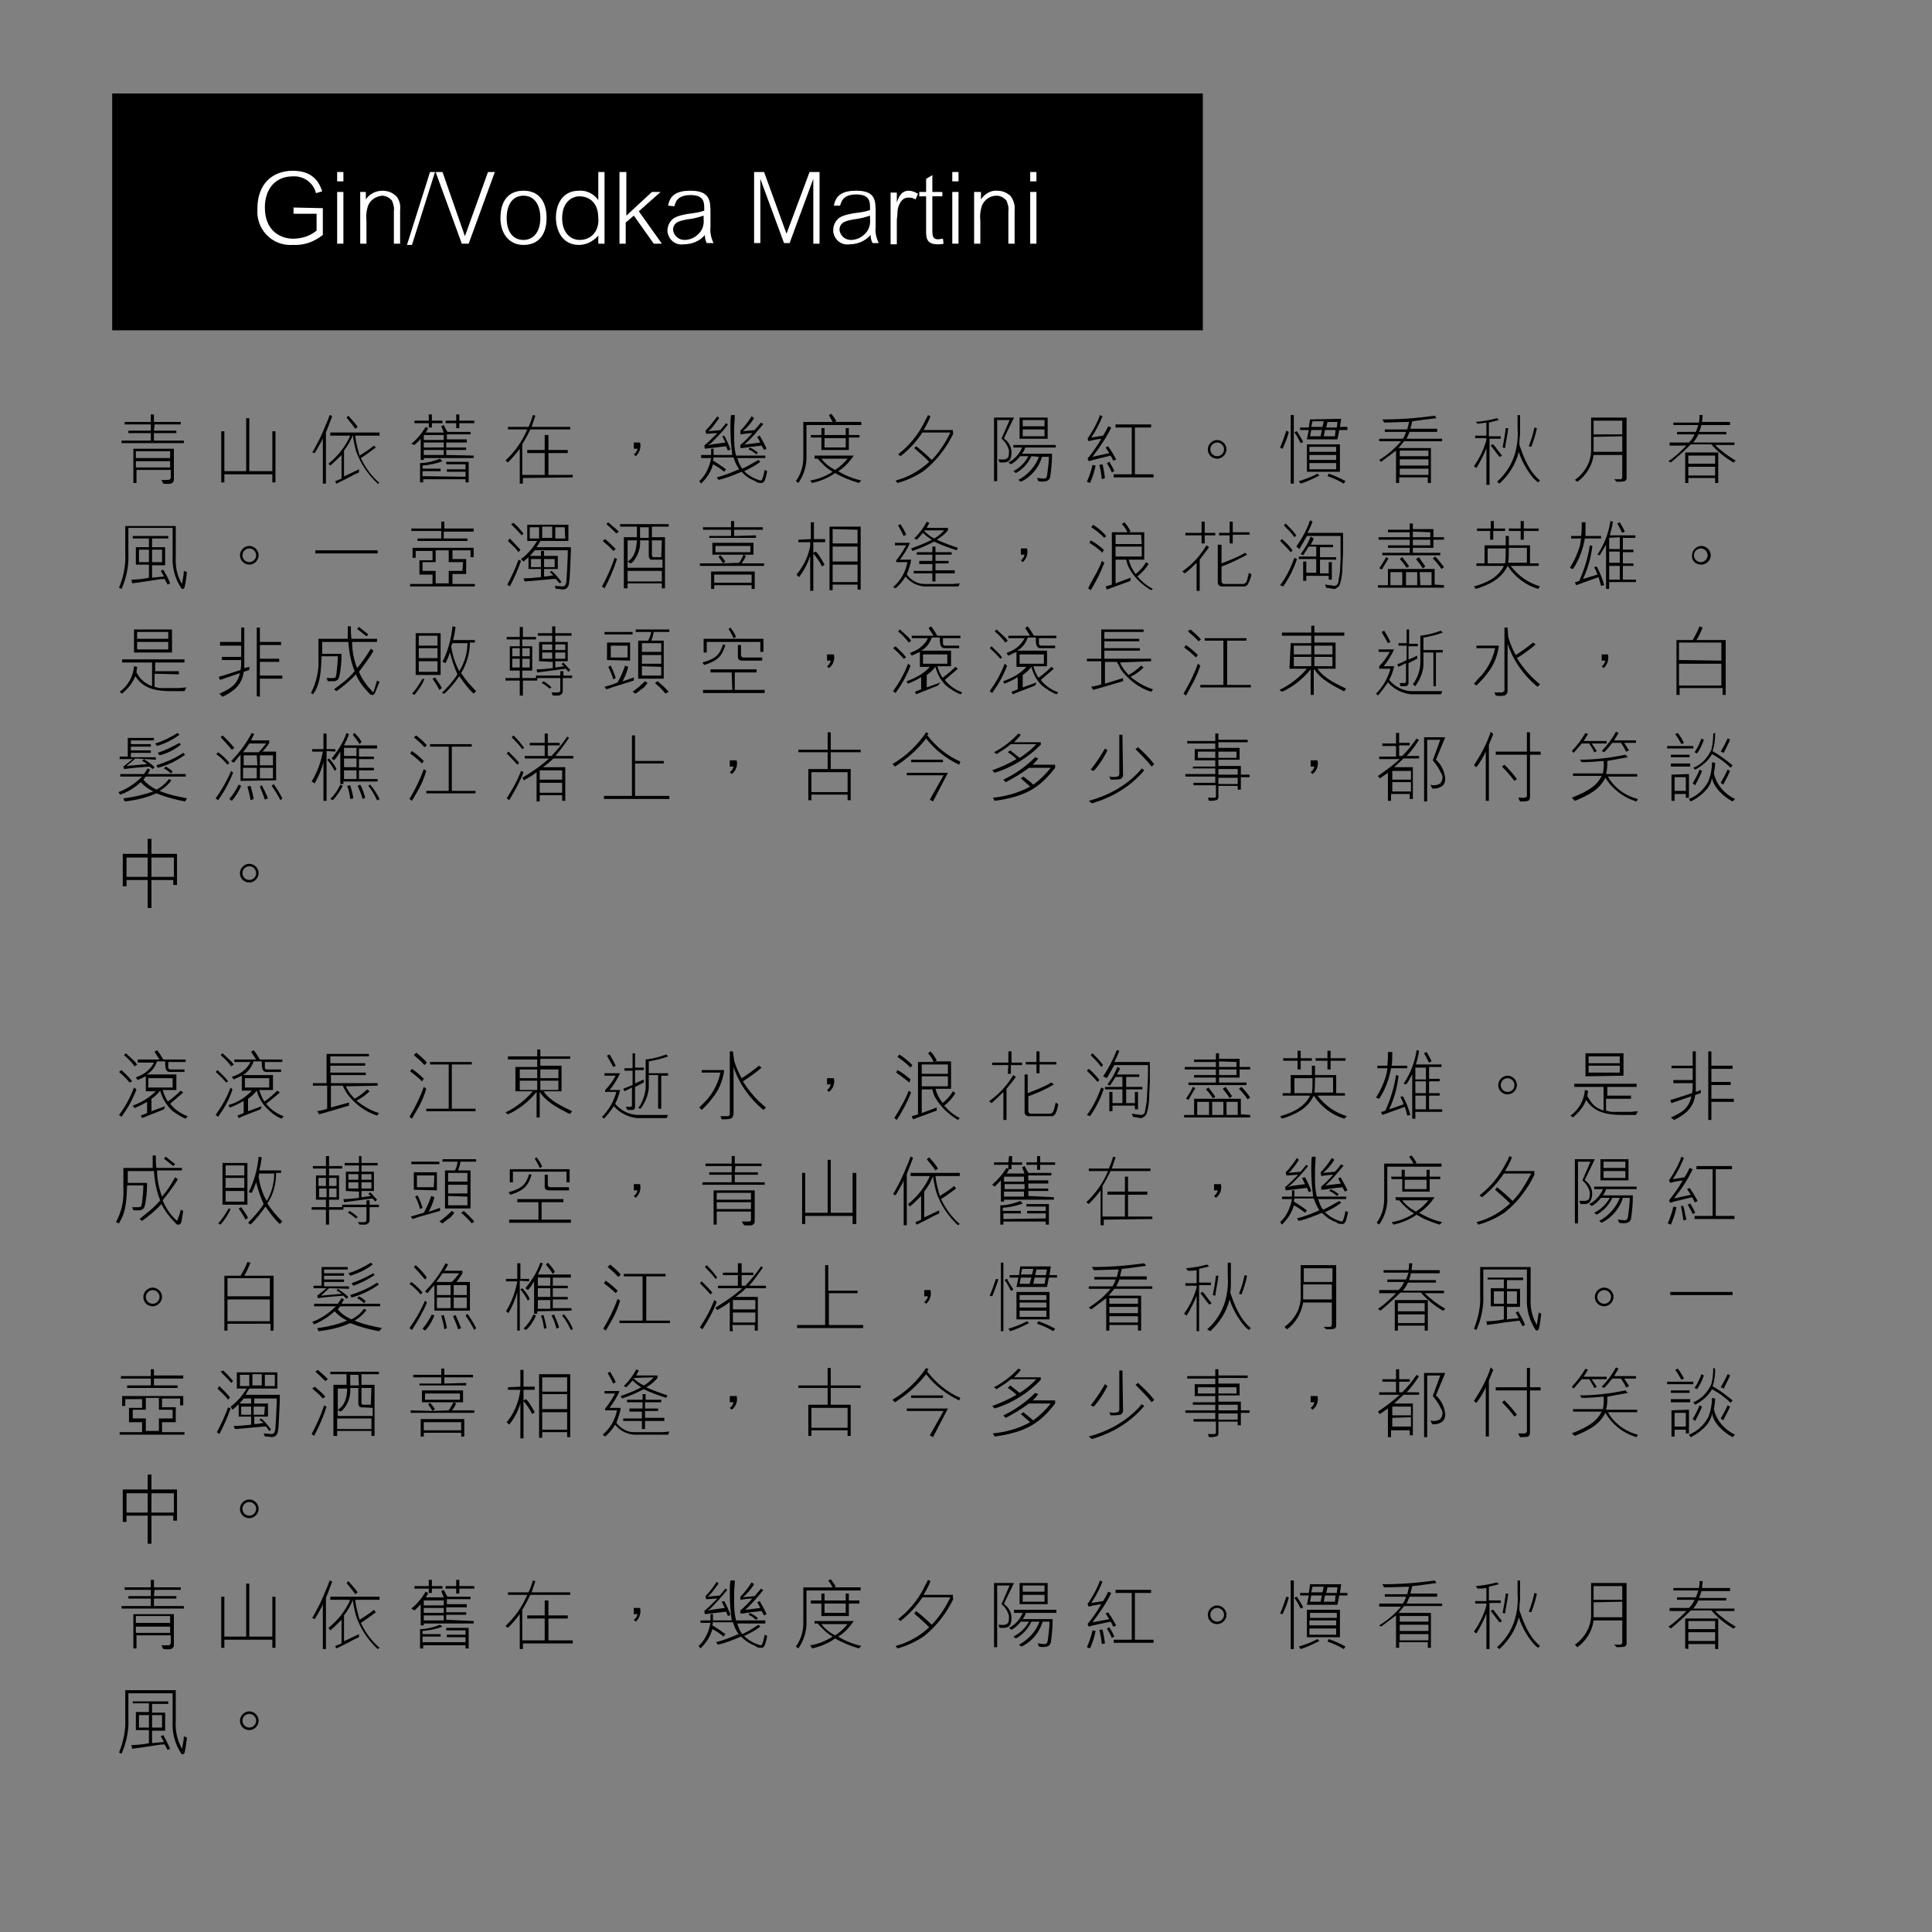 <?xml version="1.0" encoding="utf-8"?>
<!-- Generator: Adobe Illustrator 22.0.1, SVG Export Plug-In . SVG Version: 6.00 Build 0)  -->
<svg version="1.1" id="_x30_0000" xmlns="http://www.w3.org/2000/svg" xmlns:xlink="http://www.w3.org/1999/xlink" x="0px" y="0px"
	 viewBox="0 0 310 310" style="enable-background:new 0 0 310 310;" xml:space="preserve">
<rect x="0" y="0" width="310" height="310" fill="#808080" stroke="none"/>
<style type="text/css">
	.st0{fill:none;}
	.st1{fill:#FFFFFF;}
</style>
<title>資產 3</title>
<g id="圖層_2_1_">
	<g id="圖層_1-2">
		<rect y="0" class="st0" width="310" height="399"/>
		<rect x="18" y="15" width="175" height="38"/>
		<path class="st1" d="M51.8,33.4v4.3c-1.4,1.1-3,1.7-4.8,1.6c-3,0.2-5.5-2-5.7-5c0-0.3,0-0.5,0-0.8c0-4.1,2.5-6.1,5.7-6.1
			c3.7,0,4.4,2.5,4.7,3.3l-1,0.3c-0.4-1.7-2-2.8-3.7-2.7c-2.9,0-4.5,2.1-4.5,5c0,3.9,2.7,5,4.5,5c1.4,0,2.7-0.4,3.8-1.3v-2.7h-3.7
			v-1L51.8,33.4z"/>
		<path class="st1" d="M55.1,27.6v1.5h-1v-1.5H55.1z M55.1,30.8v8.3h-1v-8.3H55.1z"/>
		<path class="st1" d="M58.7,30.8V32l0,0c0.6-0.9,1.6-1.4,2.7-1.4c0.8,0,1.6,0.3,2.2,0.9c0.5,0.6,0.7,1.4,0.6,2.2v5.4h-1v-5.2
			c0.1-0.6-0.1-1.2-0.3-1.7c-0.4-0.5-1-0.8-1.6-0.8c-0.9,0.1-1.8,0.6-2.2,1.5c-0.3,0.8-0.4,1.7-0.3,2.6v3.6h-1v-8.3H58.7z"/>
		<path class="st1" d="M69.8,27.6l-3.7,11.7h-0.8L69,27.6H69.8z"/>
		<path class="st1" d="M71,27.6l3.6,10.3l0,0l3.7-10.3h1.1l-4.2,11.5h-1.1l-4.2-11.5C69.9,27.6,71,27.6,71,27.6z"/>
		<path class="st1" d="M84,39.3c-2.3,0-3.7-1.8-3.7-4.3c0-2.9,1.4-4.4,3.7-4.4s3.7,1.5,3.7,4.4C87.7,37.4,86.6,39.3,84,39.3z
			 M84,31.4c-1.8,0-2.7,1.5-2.7,3.6c0,2.3,1.1,3.5,2.7,3.5s2.7-1.3,2.7-3.5S85.7,31.4,84,31.4z"/>
		<path class="st1" d="M96,27.6h1v11.5h-1v-1.3c-0.8,0.9-1.9,1.5-3.1,1.5c-2.8,0-3.7-2.5-3.7-4.4s0.9-4.3,3.7-4.3
			c1.2-0.1,2.4,0.5,3.1,1.5l0,0V27.6z M93,38.5c0.7,0,1.4-0.2,2-0.7c0.8-0.7,1.1-1.8,1-2.8c0-2.8-1.8-3.5-3-3.5
			c-1.4,0-2.8,1.1-2.8,3.5S91.6,38.5,93,38.5z"/>
		<path class="st1" d="M100.5,27.6v7l4.1-3.8h1.4l-3.5,3.1l3.7,5.2h-1.3l-3.2-4.5l-1.3,1.1v3.4h-1V27.6H100.5z"/>
		<path class="st1" d="M107.2,33c0.3-1.7,1.4-2.4,3.6-2.4c3.1,0,3.2,1.6,3.2,3.5c0,0.2,0,2,0,2.3c-0.1,0.9,0.1,1.8,0.5,2.6h-1.1
			c-0.2-0.4-0.3-0.8-0.3-1.3c-0.8,1-2.1,1.5-3.4,1.5c-1.3,0.2-2.4-0.7-2.6-2c0-0.1,0-0.1,0-0.2c0-0.7,0.3-1.4,0.9-1.9
			c0.3-0.2,0.7-0.5,2.5-0.8c0.8-0.1,1.7-0.2,2.5-0.5v-0.3c0-1,0-2.2-2.2-2.2s-2.4,1.2-2.6,1.8L107.2,33z M112.9,34.6
			c-0.9,0.3-1.7,0.5-2.6,0.6c-1.1,0.2-2.3,0.4-2.3,1.7c0.1,0.9,0.9,1.6,1.8,1.6l0,0c0.8,0,1.6-0.3,2.2-0.9c0.7-0.6,1-1.5,0.9-2.5
			V34.6z"/>
		<path class="st1" d="M122.6,27.6l3.6,9.9l3.7-9.9h1.6v11.5h-1V28.7l0,0L126.7,39h-0.9L122,28.7l0,0V39h-1V27.6H122.6z"/>
		<path class="st1" d="M133.8,33c0.3-1.7,1.4-2.4,3.6-2.4c3.1,0,3.1,1.6,3.1,3.5c0,0.2,0,2,0,2.3c-0.1,0.9,0.1,1.8,0.5,2.6h-1
			c-0.2-0.4-0.3-0.8-0.3-1.3c-0.9,1-2.1,1.5-3.4,1.5c-1.3,0.2-2.4-0.7-2.6-2c0-0.1,0-0.2,0-0.3c0-0.7,0.3-1.4,0.9-1.9
			c0.3-0.2,0.7-0.5,2.5-0.8c0.8-0.1,1.7-0.2,2.5-0.5v-0.3c0-1,0-2.2-2.2-2.2s-2.4,1.2-2.6,1.8L133.8,33z M139.6,34.6
			c-0.9,0.3-1.7,0.5-2.6,0.6c-1.1,0.2-2.3,0.4-2.3,1.7c0.1,0.9,0.9,1.6,1.8,1.6c0.8,0,1.6-0.3,2.2-0.9c0.7-0.6,1-1.5,0.9-2.5
			L139.6,34.6L139.6,34.6z"/>
		<path class="st1" d="M143.9,30.8v1.7l0,0c0.2-0.6,0.6-1.9,1.9-1.9c0.5,0,1,0.2,1.5,0.5l-0.4,0.9c-0.3-0.2-0.7-0.3-1.1-0.3
			c-0.3,0-1,0-1.5,1.1c-0.2,0.4-0.3,0.9-0.3,1.4c0,0.4-0.1,0.8-0.1,1.2v3.8h-1v-8.3h1V30.8z"/>
		<path class="st1" d="M149.6,30.8h1.6v0.7h-1.6v5.4c0,1,0.1,1.5,0.9,1.5c0.3,0,0.5-0.1,0.8-0.1l0.1,0.8c-0.3,0.1-0.7,0.1-1,0.1
			c-1.8,0-1.8-1.2-1.8-2.1v-5.6h-1.1v-0.7h1.1v-2.1l1-0.6V30.8z"/>
		<path class="st1" d="M153.8,27.6v1.5h-1v-1.5H153.8z M153.8,30.8v8.3h-1v-8.3H153.8z"/>
		<path class="st1" d="M157.4,30.8V32l0,0c0.6-0.9,1.6-1.5,2.6-1.4c0.8,0,1.6,0.3,2.2,0.9c0.4,0.6,0.7,1.4,0.6,2.2v5.4h-1v-5.2
			c0.1-0.6-0.1-1.2-0.3-1.7c-0.4-0.5-1-0.8-1.6-0.8c-1,0-1.9,0.6-2.3,1.5c-0.3,0.8-0.4,1.7-0.3,2.6v3.6h-1v-8.3H157.4z"/>
		<path class="st1" d="M166.3,27.6v1.5h-1v-1.5H166.3z M166.3,30.8v8.3h-1v-8.3H166.3z"/>
		<path d="M24.7,69.1h3.6v0.4h-3.6v1.2h4.8v0.4h-10v-0.4h4.7v-1.2h-3.6v-0.4h3.6v-1H20v-0.4h4.2v-1.2h0.5v1.2H29v0.4h-4.2L24.7,69.1
			z M25.9,77c0.4,0,0.7,0,1.1,0c0.2,0,0.3-0.1,0.4-0.3v-1.3h-5.5v2.1h-0.5V72h6.5v5c0,0.3-0.2,0.5-0.5,0.6c-0.4,0.1-0.9,0-1.2,0
			L25.9,77z M21.8,72.4v1.1h5.5v-1.1H21.8z M27.3,75v-1h-5.5v1H27.3z"/>
		<path d="M43.7,75.6v-6.4h0.5v8.2h-0.5v-1.3H36v1.3h-0.5v-8.2H36v6.4h3.5v-8.5H40v8.5H43.7z"/>
		<path d="M50.1,72.6c0.1-0.2,0.2-0.3,0.3-0.5l0.9-1.7l0.5-1.1l0.8-1.9l0.3-0.8c0.1,0,0.3,0.1,0.4,0.2l-1,2.6v8.2h-0.5v-7.3
			c0,0.1-0.1,0.2-0.1,0.3l-0.9,1.6l-0.3,0.5L50.1,72.6z M60.6,77.6c-1.6-1.5-2.8-3.3-3.5-5.3c-0.2-0.8-0.4-1.7-0.5-2.5
			c-0.3,0.9-0.8,1.7-1.4,2.5v4.1h0.1l2.3-1.1v0.5c-0.5,0.2-1.1,0.5-1.6,0.8l-2,1c-0.1-0.1-0.2-0.3-0.2-0.4l1-0.4V73
			c-0.6,0.6-1.1,1.1-1.8,1.7l-0.3-0.3c1.5-1.2,2.7-2.7,3.5-4.5H53v-0.5h7.9v0.5H57c0.1,1.1,0.4,2.1,0.7,3.2c0.8-0.5,1.6-1,2.3-1.6
			l0.3,0.3c-0.8,0.6-1.6,1.2-2.4,1.7c0.7,1.5,1.7,2.9,3,4L60.6,77.6z M55.9,66.7c0.5,0.6,1,1.1,1.5,1.8L57,68.8
			c-0.4-0.6-0.9-1.2-1.4-1.8L55.9,66.7z"/>
		<path d="M76,73.1v0.4h-8v0.3h-0.5v-3.4l0,0c-0.3,0.4-0.7,0.7-1,1L66,71.2c0.9-0.7,1.7-1.7,2.3-2.7l0.4,0.2
			c-0.1,0.2-0.2,0.5-0.4,0.7h2.9c-0.1-0.3-0.3-0.7-0.4-1l0.4-0.2c0.2,0.4,0.4,0.8,0.6,1.1h3.7v0.4h-3.8v0.8h3.2V71h-3.3v0.8h3.2v0.4
			h-3.2V73L76,73.1z M68.8,66.5h0.5v1H71v0.4h-1.7v0.7h-0.5v-0.7h-2.3v-0.4h2.3V66.5z M74.7,76.5v-0.8h-3v-0.4h3v-0.8h-3.1v-0.4h3.6
			v3.3h-0.5v-0.5h-6.8v0.5h-0.5v-3.1c1.1,0,2.2-0.3,3.2-0.7L71,74c-1,0.4-2.1,0.6-3.2,0.7v0.5h2.9v0.4h-2.9v0.8L74.7,76.5z M68,70.6
			h3.2v-0.8H68V70.6z M71.2,71.8V71H68v0.8H71.2z M68,73h3.2v-0.8H68V73z M73.7,66.5v1h2.4v0.4h-2.4v0.8h-0.5v-0.8h-1.7v-0.4h1.7v-1
			H73.7z"/>
		<path d="M83.9,76.7v0.9h-0.5V72c-0.6,0.8-1.2,1.5-1.9,2.2l-0.4-0.3c1.5-1.4,2.7-3.1,3.5-5h-3.1v-0.4h3.3c0.3-0.6,0.5-1.2,0.7-1.9
			c0.2,0,0.3,0.1,0.4,0.1c-0.2,0.6-0.4,1.2-0.6,1.8h6.2v0.4h-6.4c-0.4,0.8-0.8,1.6-1.3,2.4v4.9h3.6v-3.5h-2.8v-0.5h2.8v-2.4H88v2.4
			h3.1v0.5H88v3.5h3.9v0.4L83.9,76.7z"/>
		<path d="M102.7,71c0.2,0.8-0.1,1.7-0.7,2.2l-0.3-0.3c0.3-0.2,0.5-0.5,0.6-0.9h-0.6v-1C101.7,71,102.7,71,102.7,71z"/>
		<path d="M117.9,66.6c0,0.7-0.1,1.4-0.1,2.2v1.8c0,0.8,0.1,1.7,0.3,2.5h4.7v0.4h-4.5c0.2,0.6,0.4,1.2,0.8,1.7
			c0.9-0.4,1.7-0.9,2.6-1.4l0.3,0.3c-0.8,0.6-1.7,1.1-2.6,1.5c0.7,0.7,1.6,1.2,2.6,1.5c0.1,0,0.2,0,0.3-0.2c0.2-0.5,0.3-1,0.4-1.5
			l0.4,0.2c-0.1,0.5-0.2,1-0.4,1.5c-0.1,0.2-0.2,0.3-0.4,0.4c-0.4,0-0.8,0-1.1-0.3c-0.8-0.3-1.6-0.8-2.2-1.5c-1.2,0.5-2.4,1-3.7,1.3
			l-0.3-0.4c1.2-0.3,2.4-0.8,3.6-1.3c-0.4-0.6-0.7-1.2-0.9-1.9h-3.2l-0.1,0.5c0.7,0.4,1.4,0.9,2.1,1.4l-0.3,0.4
			c-0.6-0.5-1.2-0.9-1.8-1.2c-0.3,1.2-1,2.2-1.9,3.1l-0.3-0.4c0.9-0.8,1.5-2,1.8-3.2l0.1-0.5h-1.6V73h1.6c0-0.3,0-0.7,0-1h0.4v1h3
			c-0.2-1.5-0.3-2.9-0.3-4.4c0-0.7,0-1.3,0.1-2H117.9z M116.2,69.9c0.4,0.7,0.7,1.4,1,2.2c-0.1,0.1-0.2,0.1-0.4,0.2l-0.3-0.7
			l-2.5,0.3l-0.9,0.1l-0.1-0.5c0.7-0.6,1.4-1.3,2.1-2c-0.6,0-1.2,0.1-1.8,0.1l-0.1-0.5c0.7-0.7,1.3-1.5,1.9-2.3l0.3,0.3
			c-0.5,0.6-0.9,1.3-1.5,1.9c-0.1,0.1-0.2,0.1-0.2,0.2c0.6-0.1,1.3-0.1,1.9-0.2l0.9-1.1l0.3,0.2c-0.8,1.1-1.8,2.1-2.8,3.1l-0.4,0.2
			c0.2,0,0.4,0,0.6-0.1l2.2-0.3l-0.5-1L116.2,69.9z M122.2,71.5l-1.8,0.2c-0.6,0.1-1.1,0.2-1.6,0.2v-0.5c0.7-0.6,1.3-1.2,1.9-1.9
			c-0.6,0-1.3,0.1-1.9,0.2v-0.6c0.7-0.7,1.3-1.5,1.8-2.3l0.4,0.3c-0.5,0.8-1.1,1.5-1.8,2.1c0.6-0.1,1.3-0.1,1.9-0.2
			c0.3-0.4,0.7-0.8,1-1.2c0.1,0.1,0.2,0.2,0.4,0.2c-0.9,1.1-1.8,2.2-2.9,3.2l-0.3,0.2c0.1,0,0.2-0.1,0.4-0.1L122,71l0,0l-0.5-0.9
			l0.4-0.2c0.4,0.7,0.8,1.4,1.1,2.1l-0.4,0.2L122.2,71.5z M121.4,72.9c-0.3-0.2-0.5-0.3-0.7-0.5l-0.6-0.3l0.2-0.3
			c0.5,0.2,0.9,0.5,1.3,0.8L121.4,72.9z"/>
		<path d="M129.4,68.2V73c0.1,1.6-0.4,3.2-1.3,4.5l-0.4-0.3c0.8-1.1,1.2-2.4,1.2-3.8v-5.7h4.7c-0.2-0.4-0.4-0.7-0.6-1.1l0.4-0.2
			c0.3,0.4,0.6,0.8,0.8,1.2l-0.3,0.1h4.3v0.5H129.4z M130.7,73.1h6.3c-0.7,1-1.5,1.9-2.5,2.5c1.1,0.7,2.4,1.2,3.7,1.5l-0.4,0.4
			c-1.3-0.4-2.6-0.9-3.8-1.6c-1.1,0.8-2.4,1.3-3.7,1.6l-0.3-0.4c1.3-0.2,2.5-0.7,3.6-1.4c-0.9-0.5-1.7-1.3-2.4-2.1h-0.5L130.7,73.1z
			 M130.1,69.8h1.7v-1.1h0.5v1.1h3.4v-1.1h0.5v1.1h1.7v0.4h-1.7v2h-4.4v-2h-1.7V69.8z M131.8,73.6c0.6,0.8,1.4,1.4,2.2,1.8
			c0.8-0.5,1.4-1.1,2-1.8H131.8z M135.7,70.3h-3.4v1.5h3.4V70.3z"/>
		<path d="M153,69.5c-1.1,2.3-2.7,4.4-4.7,6c-1.3,0.9-2.8,1.6-4.3,2l-0.3-0.4c2-0.5,3.9-1.6,5.4-3c-0.8-0.8-1.6-1.5-2.4-2.2l0.3-0.3
			c0.9,0.7,1.7,1.4,2.5,2.2c0.5-0.5,1-1.1,1.4-1.7c0.6-0.8,1.1-1.7,1.6-2.7H148c-0.9,1.4-2.1,2.7-3.5,3.8l-0.4-0.3
			c1.7-1.3,3.1-3,4.1-4.9c0.2-0.5,0.5-0.9,0.7-1.4l0.4,0.2c-0.3,0.8-0.7,1.5-1.1,2.2h4.7v0.5H153z"/>
		<path d="M161.1,70.3c0.1,0.2,0.3,0.3,0.5,0.5c0.7,0.8,0.9,1.9,0.5,2.9c-0.4,0.6-1,0.5-1.7,0.5l-0.2-0.5c0.5,0,1.3,0.2,1.6-0.4
			c0.1-0.3,0.1-0.7,0.1-1c-0.2-0.8-0.6-1.4-1.2-1.9l1.3-3h-2v9.8h-0.5V67h3.2L161.1,70.3z M165.5,73.2c-0.5,1.1-1.4,2.1-2.5,2.7
			l-0.4-0.3c1-0.5,1.9-1.4,2.4-2.4h-1.3c-0.4,0.5-0.9,1-1.5,1.3l-0.4-0.3c1-0.5,1.8-1.4,2.2-2.4h-1.4v-0.4h6.8v0.4h-4.9
			c-0.1,0.4-0.3,0.7-0.5,1h4.8c0,1.3-0.1,2.5-0.3,3.8c-0.1,0.3-0.3,0.5-0.6,0.6c-0.4,0.1-0.9,0.1-1.3,0l-0.2-0.5
			c0.4,0,0.7,0.1,1.1,0.1c0.6,0,0.5-0.7,0.6-1.2c0.1-0.8,0.2-1.6,0.2-2.3h-1.1c-0.5,1.7-1.7,3.2-3.4,4l-0.4-0.3
			c1.5-0.8,2.7-2.1,3.3-3.7L165.5,73.2z M168.1,67v3.4h-4.5V67H168.1z M164.1,68.9V70h3.5v-1.1H164.1z M164.1,67.4v1h3.5v-1H164.1z"
			/>
		<path d="M174.4,77.3c0.4-0.9,0.7-1.8,0.9-2.7l0.5,0.1c-0.2,1-0.5,1.9-0.9,2.8L174.4,77.3z M175.4,73.8l-0.7,0.2l-0.2-0.4
			c0.8-1,1.6-2.1,2.2-3.2c-0.7,0.1-1.4,0.2-2,0.4l-0.2-0.4c0.8-1.2,1.5-2.4,2-3.8l0.4,0.2c-0.5,1.2-1.1,2.4-1.8,3.4
			c0.6-0.1,1.3-0.2,1.9-0.3c0.3-0.5,0.6-1,0.8-1.5l0.5,0.2c-0.8,1.7-1.9,3.2-3,4.7l2.7-0.6c-0.2-0.3-0.4-0.6-0.6-0.9l0.4-0.2
			c0.5,0.7,0.9,1.4,1.3,2.1c-0.2,0.1-0.3,0.2-0.5,0.2c-0.1-0.3-0.2-0.5-0.4-0.8L175.4,73.8z M176.9,74.5c0.2,0.7,0.3,1.5,0.4,2.2
			l-0.5,0.2c-0.1-0.8-0.2-1.5-0.4-2.3L176.9,74.5z M178.4,75.8c-0.2-0.5-0.5-1-0.8-1.5l0.4-0.2c0.3,0.5,0.6,1,0.8,1.5L178.4,75.8z
			 M179,68.6v-0.5h5.7v0.5h-2.6v7.5h3c0,0.2,0,0.3,0,0.5h-6.4v-0.5h2.9v-7.5H179z"/>
		<path d="M193.8,72.1c0-0.8,0.7-1.5,1.5-1.5s1.5,0.7,1.5,1.5s-0.7,1.5-1.5,1.5l0,0C194.5,73.6,193.8,73,193.8,72.1L193.8,72.1z
			 M196.4,72.1c0-0.6-0.5-1.1-1.1-1.1s-1.1,0.5-1.1,1.1s0.5,1.1,1.1,1.1S196.4,72.7,196.4,72.1L196.4,72.1z"/>
		<path d="M206.8,69.3c-0.2,0.9-0.6,1.8-1,2.7c-0.1,0-0.3-0.1-0.4-0.2c0.4-0.9,0.7-1.8,1-2.7L206.8,69.3z M207.1,77.6v-11h0.5v11
			H207.1z M209.1,70.9c-0.1,0.1-0.3,0.2-0.4,0.2c-0.2-0.4-0.6-1.2-1-1.7c0.1-0.1,0.3-0.2,0.4-0.2C208.4,69.7,208.8,70.3,209.1,70.9
			L209.1,70.9z M208.4,77.2c1-0.3,2.1-0.7,3-1.2c0.1,0.1,0.2,0.2,0.3,0.3c-1,0.5-2,1-3,1.3L208.4,77.2z M215.2,67.2l-0.2,1.3h1.2V69
			h-1.3l-0.3,1.5h-4.9c0.1-0.5,0.2-1,0.3-1.5h-1.4v-0.4h1.4c0.1-0.4,0.1-0.8,0.2-1.3L215.2,67.2z M209.7,75.7v-4.4h5.3v4.4H209.7z
			 M210.1,73v0.8h4.3V73H210.1z M210.1,74.3v1h4.3v-1H210.1z M214.4,71.7h-4.3v0.8h4.3V71.7z M212.1,69h-1.7l-0.2,1h1.7L212.1,69z
			 M212.2,68.5l0.2-0.9h-1.8l-0.2,0.9H212.2z M214.3,69h-1.7l-0.2,1h1.8L214.3,69z M214.6,67.7H213l-0.2,0.9h1.7L214.6,67.7z
			 M213.2,76c0.9,0.3,1.8,0.7,2.7,1.2c-0.1,0.1-0.2,0.3-0.3,0.4c-0.8-0.5-1.7-0.9-2.6-1.2L213.2,76z"/>
		<path d="M221.3,73.8c1.3-0.8,2.5-1.8,3.5-3h-3.5v-0.4h3.8c0.2-0.3,0.4-0.7,0.5-1.1h-3.4v-0.4h3.6c0.1-0.4,0.2-0.8,0.3-1.2
			c-1.1,0-2.6,0.1-4,0.1l-0.3-0.5c2.8,0,5.6-0.2,8.4-0.6l0.3,0.4c-1.6,0.2-2.6,0.3-3.9,0.5c-0.1,0.4-0.2,0.8-0.3,1.2h4.3v0.5h-4.4
			c-0.2,0.4-0.3,0.6-0.5,1.1h5.7v0.4h-6.1c-0.3,0.4-0.6,0.7-0.9,1.1h5.2v5.6h-0.5v-0.9h-4.6v0.9H224v-5.2c-0.8,0.6-1.6,1.2-2.4,1.8
			L221.3,73.8z M224.6,72.3v0.9h4.6v-0.9H224.6z M229.2,73.7h-4.6v1h4.6V73.7z M229.2,75.2h-4.6v1h4.6V75.2z"/>
		<path d="M238.5,71.9c-0.4,1.1-1,2.2-1.6,3.2c-0.1-0.1-0.3-0.2-0.4-0.3c0.9-1.3,1.6-2.7,2-4.2v-0.3h-1.8v-0.4h1.8v-2.1
			c-0.5,0.1-0.9,0.1-1.4,0.2l-0.3-0.3c1.2-0.1,2.3-0.3,3.4-0.6c0.1,0.1,0.2,0.2,0.3,0.3c-0.5,0.1-1.1,0.3-1.6,0.4V70h1.9v0.4H239
			v7.4h-0.5V71.9z M239.2,71.5c0.1-0.1,0.2-0.2,0.4-0.2c0.5,0.6,0.9,1.2,1.4,1.8c-0.1,0.1-0.3,0.2-0.4,0.2
			C240.1,72.7,239.7,72.1,239.2,71.5z M240.2,77.3c1.6-1.4,2.7-3.3,3.1-5.4c0.2-1,0.3-2.1,0.2-3.2v-2.1h0.4v3.2
			c-0.1,0.5-0.1,1.1-0.1,1.6c0.7,2,1.5,4.2,3.3,5.7l-0.3,0.3c-1.2-0.8-2.7-3.4-3.1-4.9c-0.5,2-1.6,3.7-3.1,5.1L240.2,77.3z
			 M241.1,71.8c0.2-1,0.4-2.1,0.5-3.1h0.4c-0.1,1.1-0.4,2.2-0.5,3.2L241.1,71.8z M245.3,71.6c0.4-1,0.7-2,0.9-3l0.4,0.1
			c-0.2,1-0.5,2-0.9,3L245.3,71.6z"/>
		<path d="M259,76.9c0.4,0,0.7,0,1.1,0c0.1-0.1,0.2-0.2,0.2-0.3V73h-4.6c-0.2,1.7-1.2,3.3-2.6,4.3l-0.4-0.3c1-0.7,1.7-1.6,2.2-2.7
			c0.2-0.6,0.4-1.2,0.4-1.9V67h5.7v9.7c0,0.2-0.1,0.4-0.3,0.5c-0.4,0.1-0.8,0.1-1.3,0.1L259,76.9z M260.3,67.5h-4.6v2.2h4.6V67.5z
			 M255.7,70.1v2.4h4.6V70L255.7,70.1z"/>
		<path d="M267.7,74c1.1-0.7,2-1.6,2.9-2.5h-2.7V71h3.1c0.4-0.4,0.7-0.8,0.9-1.3h-2.8v-0.4h3c0.2-0.4,0.3-0.8,0.4-1.1h-4v-0.4h4.1
			c0.1-0.4,0.1-0.8,0.1-1.2h0.5c0,0.4-0.1,0.8-0.1,1.1h4.5v0.5H273c-0.1,0.4-0.2,0.8-0.4,1.1h4.4v0.4h-4.5c-0.2,0.5-0.5,0.9-0.8,1.3
			h6.6v0.4h-3.1c1,1,2.1,1.8,3.3,2.5l-0.3,0.3h-0.1c-1.3-0.8-2.5-1.7-3.5-2.9h-3.3c-1,1-2.1,2-3.2,2.9L267.7,74z M270.4,77.5v-4.9
			h5.3v4.9h-0.5v-0.8h-4.3v0.8H270.4z M270.9,73.1v1.3h4.3v-1.3H270.9z M270.9,74.9v1.4h4.3v-1.4H270.9z"/>
		<path d="M29.5,91.6l0.5,0.2c-0.1,0.8-0.2,1.7-0.4,2.5c-0.1,0.2-0.3,0.3-0.5,0.1c-1-1.5-1.5-3.3-1.4-5.1v-4.6h-7.1v4.1
			c0.1,1.9-0.3,3.9-1.1,5.7l-0.4-0.2c0.7-1.7,1.1-3.6,1-5.4v-4.5h8.1v4.9c-0.1,1.5,0.2,3.1,1,4.4C29.3,93,29.5,92.3,29.5,91.6z
			 M21.1,93c0.9,0,1.9-0.1,2.8-0.3v-2.1h-2.1v-2.8h2.1v-1.4h-2.6V86H27v0.4h-2.6v1.4h2.1v2.9h-2.1v2c0.6-0.1,1.3-0.1,1.9-0.2
			l-0.5-0.9c0.1-0.1,0.3-0.1,0.4-0.2c0.4,0.7,0.8,1.4,1.1,2.2l-0.4,0.2l-0.5-0.9c-0.8,0-1.6,0.2-2.4,0.3l-2.8,0.4L21.1,93z
			 M22.3,88.2v2h1.6v-2H22.3z M26,90.2v-2h-1.6v2H26z"/>
		<path d="M38.5,89.1c0-0.8,0.7-1.5,1.5-1.5s1.5,0.7,1.5,1.5s-0.7,1.5-1.5,1.5l0,0C39.2,90.6,38.5,89.9,38.5,89.1z M41.1,89.1
			c0-0.6-0.5-1.1-1.1-1.1s-1.1,0.5-1.1,1.1s0.5,1.1,1.1,1.1l0,0C40.6,90.2,41.1,89.7,41.1,89.1z"/>
		<path d="M50.6,88.8v-0.5h10v0.5H50.6z"/>
		<path d="M69.4,92.2h-2.1v-2.3h2.1v-1.5h-2.7v1.1h-0.5v-1.6H76v1.5h-0.5v-1.1h-2.9v1.4h2.2v2.4h-2.2v1.6h3.6v0.4H65.8v-0.4h3.6
			V92.2z M66,85.2v-0.4h4.8v-1.1h0.5v1.1H76v0.5h-4.8v1.1H75v0.4h-8v-0.4h3.8v-1.2H66z M74.3,90.2H72v-1.9h-2.1v1.9h-2.1v1.4h2.1v2
			H72v-2h2.2L74.3,90.2z"/>
		<path d="M81.8,94.1c-0.1-0.1-0.3-0.2-0.4-0.3c0.7-1.3,1.3-2.6,1.8-4c0.1,0.1,0.3,0.1,0.4,0.2C83.1,91.4,82.5,92.8,81.8,94.1z
			 M81.8,86.4c0.6,0.6,1.1,1.2,1.7,1.8l-0.3,0.4c-0.4-0.6-1-1.1-1.5-1.6l-0.2-0.2L81.8,86.4z M82.4,83.9c0.6,0.5,1.1,1.1,1.6,1.7
			l-0.3,0.3c-0.5-0.6-1.1-1.2-1.7-1.8L82.4,83.9L82.4,83.9z M83.6,89.7c1.1-0.8,1.9-1.8,2.6-2.9h-1.6v-2.6h6.6v2.6h-4.5
			c-0.2,0.4-0.4,0.7-0.6,1h5.5v0.7l-0.1,2.3l-0.1,2c-0.1,0.5,0,1.2-0.5,1.6s-1.1,0-1.7,0.1L89,94l1.3,0.1c0.2,0,0.3-0.1,0.4-0.2
			c0.1-0.2,0.2-0.5,0.2-0.8l0.1-1.7l0.1-2.3v-0.8h-5.3c-0.5,0.7-1.2,1.3-1.8,1.8L83.6,89.7z M88.2,91.8l0.3-0.2
			c0.6,0.5,1.1,1.1,1.6,1.8l-0.3,0.2l-0.6-0.7h-0.5l-3.2,0.3l-1.3,0.1L84,92.8c0.9,0,1.9-0.1,2.8-0.2v-1.3h-2v-2.1h2v-0.8h0.5v0.8
			h2.2v2.1h-2.2v1.2c0.5,0,1-0.1,1.5-0.2L88.2,91.8z M85,84.6v1.8h1.5v-1.8H85z M85.2,89.7V91h1.6v-1.3H85.2z M87,86.3h1.6v-1.8H87
			V86.3z M89,89.7h-1.7V91H89V89.7z M90.6,84.6h-1.5v1.8h1.6L90.6,84.6z"/>
		<path d="M99,89.7c-0.5,1.6-1.2,3.2-2,4.7l-0.4-0.3c0.8-1.5,1.5-3,2-4.6L99,89.7z M98.4,88.4c-0.5-0.6-1.1-1.1-1.7-1.6l0.4-0.3
			c0.6,0.5,1.2,1.1,1.7,1.6L98.4,88.4z M97.6,83.8c0.5,0.5,1.2,1,1.7,1.5l-0.4,0.3c-0.5-0.5-1-1-1.6-1.5L97.6,83.8z M100.1,94.4
			v-8.2h2.1v-1.7h-2.7v-0.4h7.8v0.4h-2.7v1.7h2.1v8.2h-0.5v-0.8h-5.5v0.8H100.1z M104.5,89.8c-0.2,0-0.4-0.3-0.4-0.5v-2.6h-1.4
			c0.1,1.2-0.3,2.4-1.1,3.4c-0.1,0.1-0.3,0.3-0.5,0.3l-0.4-0.3c1.2-0.7,1.4-2.1,1.5-3.4h-1.5v4.4h5.6v-1.3H104.5z M106.2,91.6h-5.5
			v1.7h5.5V91.6z M104.1,84.6h-1.4v1.7h1.4V84.6z M106.2,86.7h-1.6V89c0,0.3,0.1,0.4,0.3,0.4h1.2L106.2,86.7z"/>
		<path d="M116,90.4c-0.2-0.4-0.5-0.7-0.7-1.1l0.3-0.2c0.3,0.3,0.5,0.6,0.8,1L116,90.4l2.6-0.1c0.3-0.4,0.5-0.9,0.7-1.3l0.4,0.2
			c-0.2,0.4-0.4,0.8-0.7,1.2h3.6v0.4h-10.3v-0.4L116,90.4z M121.3,85.9v0.4h-7.5V86h3.5v-1h-4.5v-0.4h4.5v-1h0.5v1h4.6V85h-4.6v1
			L121.3,85.9z M114.1,94.5v-2.8h7v2.8h-0.5v-0.6h-6v0.6H114.1z M114.3,89v-1.9h6.6V89H114.3z M114.6,92.2v1.3h6v-1.3H114.6z
			 M120.4,87.6h-5.6v1h5.6V87.6z"/>
		<path d="M130.1,86.5v-2.7h0.5v2.7h1.8V87h-1.9v1.7l0.4-0.2c0.6,0.6,1,1.4,1.4,2.1l-0.4,0.3c-0.4-0.8-0.9-1.5-1.4-2.1v6H130v-5.6h0
			c-0.4,1.2-1,2.4-1.8,3.4l-0.4-0.4c1.1-1.3,1.9-2.9,2.2-4.6V87h-1.9v-0.4L130.1,86.5z M133.6,93.8v0.9h-0.5V84.5h5v10.1h-0.5v-0.8
			C137.6,93.8,133.6,93.8,133.6,93.8z M133.6,84.9v2.3h4V85L133.6,84.9z M133.6,87.7v2.4h4v-2.4H133.6z M133.6,90.6v2.8h4v-2.8
			H133.6z"/>
		<path d="M143.3,94.2c1.2-1,2-2.4,2.3-4h-1.8v-0.3c0.6-0.7,1.1-1.5,1.6-2.4h-1.8v-0.4h2.4c-0.4,1-1,1.9-1.6,2.7h1.8
			c-0.1,0.8-0.4,1.6-0.7,2.4c0.7,0.9,1.7,1.5,2.8,1.5h4.6l1.1-0.1l-0.2,0.5h-5.5c-1.2-0.1-2.3-0.7-3-1.6c-0.4,0.7-1,1.4-1.6,1.9
			L143.3,94.2z M144.5,84.1c0.3,0.6,0.7,1.1,0.9,1.7L145,86c-0.3-0.6-0.6-1.2-0.9-1.7L144.5,84.1z M146.2,88
			c1.1-0.4,2.2-0.8,3.3-1.4c-0.5-0.3-1-0.7-1.4-1.1c-0.2,0.2-0.5,0.6-1,1.1l-0.4-0.2c0.8-0.8,1.5-1.7,2-2.7c0.1,0.1,0.3,0.1,0.4,0.2
			c-0.1,0.3-0.3,0.5-0.4,0.8h3.4v0.4c-0.5,0.6-1.1,1.1-1.8,1.5c1.1,0.5,2.2,0.9,3.4,1.3l-0.2,0.4c-1.2-0.4-2.4-0.8-3.6-1.4
			c-0.8,0.4-2,1-3.5,1.5L146.2,88z M152.7,88.6V89h-2.6v1h2.1v0.4h-2.1v1.1h3.1V92h-3.1v1.3h-0.5V92h-3v-0.4h3v-1.1h-2.1V90h2.1v-1
			h-2.5v-0.4h2.5v-0.9h0.5v0.9H152.7z M148.4,85.1l-0.1,0.1c0.5,0.5,1,0.9,1.6,1.2c0.6-0.3,1.1-0.8,1.6-1.3L148.4,85.1z"/>
		<path d="M164.8,88c0.2,0.8-0.1,1.7-0.7,2.2l-0.3-0.3c0.3-0.2,0.5-0.5,0.6-0.9h-0.6v-1C163.8,88,164.8,88,164.8,88z"/>
		<path d="M175.1,93.4l0.9-1.6c0.3-0.6,0.6-1.2,0.8-1.8l0.4,0.3c-0.6,1.5-1.3,3-2.2,4.4l-0.4-0.3L175.1,93.4z M176.9,88.7
			c-0.6-0.6-1.3-1.1-2.1-1.6l0.2-0.4c0.8,0.4,1.5,1,2.1,1.5L176.9,88.7z M177.2,86.3c-0.6-0.6-1.3-1.2-2.1-1.7l0.3-0.4
			c0.8,0.5,1.5,1.1,2.1,1.8L177.2,86.3z M184.7,94.7c-1.5-0.9-2.8-2.1-3.6-3.7c-0.2-0.4-0.3-0.8-0.4-1.2H179v3.8l2.4-0.9
			c0,0.2,0,0.3,0,0.5l-3.8,1.4l-0.2-0.5c0.3-0.1,0.7-0.2,1-0.3v-8.4h2.5c-0.2-0.5-0.5-0.9-0.9-1.3l0.4-0.3c0.4,0.4,0.7,0.9,1,1.4
			c-0.1,0.1-0.2,0.2-0.3,0.2h2.5v4.4h-2.5c0.2,0.8,0.6,1.6,1.1,2.3l0,0c0.7-0.5,1.3-1.2,1.7-1.9l0.4,0.3c-0.5,0.8-1.1,1.4-1.8,2
			c0.7,0.8,1.5,1.5,2.5,2L184.7,94.7z M183.1,85.8H179v1.5h4.2L183.1,85.8z M179,87.7v1.6h4.2v-1.6H179z"/>
		<path d="M194,87.8c-0.5,0.7-1,1.3-1.5,2v5H192v-4.5l0,0c-0.6,0.6-1.2,1.2-1.9,1.7l-0.4-0.3c1.4-1,2.6-2.2,3.5-3.6l0.4-0.6
			L194,87.8z M192.8,85.9h-2.6v-0.4h2.6v-1.8h0.5v1.8h1.7v0.4h-1.7v1.3h-0.5V85.9z M200.1,89c-1.3,0.7-2.7,1.4-4.1,1.9v2.4
			c0,0.2,0.2,0.4,0.4,0.4l0,0h3c0.6,0,0.7-0.6,0.8-1l0.2-0.8l0.4,0.3c-0.1,0.5-0.3,1-0.5,1.4c-0.1,0.3-0.5,0.6-0.8,0.5H196
			c-0.3,0-0.6-0.3-0.6-0.6l0,0v-6.1h0.6v3c1.3-0.5,2.6-1,3.8-1.7L200.1,89z M197.3,87.2v-1.3h-1.7v-0.4h1.7v-1.8h0.5v1.7h2.7v0.4
			h-2.7v1.4L197.3,87.2z"/>
		<path d="M205.4,93.9c1-1.3,1.7-2.8,2.3-4.4c0.1,0.1,0.3,0.1,0.4,0.2c-0.5,1.6-1.3,3.1-2.2,4.4L205.4,93.9z M207.1,88.6
			c-0.5-0.6-1.1-1.2-1.7-1.8l0.3-0.3c0.6,0.5,1.2,1.1,1.7,1.8L207.1,88.6z M207.7,86.2c-0.4-0.6-1.2-1.4-1.7-1.9l0.3-0.3
			c0.6,0.6,1.2,1.2,1.7,1.9L207.7,86.2z M208,87.7c0.9-1.3,1.7-2.7,2.2-4.2c0.1,0,0.3,0.1,0.4,0.2c-0.2,0.6-0.5,1.2-0.8,1.8h5.7v3.2
			l-0.1,2.2c0,0.9-0.1,1.9-0.4,2.8c-0.1,0.4-0.4,0.6-0.8,0.8H214l-1.2-0.2l-0.2-0.5l1.5,0.2c0.3,0,0.5-0.2,0.6-0.4
			c0.1-0.6,0.2-1.2,0.3-1.8l0.1-1.9v-2.2V86h-5.4c-0.4,0.7-0.8,1.4-1.2,2.1L208,87.7z M210.8,86.4c-0.1,0.3-0.3,0.7-0.5,1h3.6v0.4
			h-2.1v1.6h2.6v0.4h-2.6V92h1.4v-1.8h0.5V93h-0.5v-0.6h-3.6v0.8h-0.5v-3.1h0.5v1.8h1.6v-2.2h-2.8v-0.4h2.8v-1.6H210
			c-0.3,0.5-0.6,0.9-0.9,1.4c-0.1-0.1-0.3-0.1-0.4-0.2c0.7-0.9,1.2-1.8,1.6-2.8L210.8,86.4z"/>
		<path d="M231.7,93.9v0.4h-10.6v-0.4h1.6v-2.6h7.5v2.5L231.7,93.9z M222.7,87.9v-0.4h3.5v-0.9h-5v-0.4h5v-0.8h-3.5V85h3.5v-1h0.5
			v0.9h3.3v1.3h1.7v0.4H230v1.3h-3.3v0.8h4.4v0.4h-9.3v-0.4h4.4v-0.8L222.7,87.9z M222.8,89.6c-0.4,0.6-0.7,1.2-1.1,1.8
			c-0.1-0.1-0.3-0.2-0.4-0.2c0.4-0.6,0.8-1.2,1.1-1.8L222.8,89.6z M225,91.8h-1.9v2.1h1.9V91.8z M225,89.4c0.4,0.5,0.8,1,1.1,1.5
			l-0.4,0.2c-0.3-0.5-0.7-1-1.1-1.4L225,89.4z M225.6,93.9h1.8v-2.1h-1.8V93.9z M226.7,85.3v0.9h2.8v-0.8L226.7,85.3z M229.5,86.6
			h-2.8v0.9h2.8V86.6z M227.7,89.4c0,0.1,0.1,0.1,0.1,0.2l0.9,1.3l-0.4,0.3c-0.3-0.5-0.7-1-1.1-1.5L227.7,89.4z M227.9,93.9h1.8
			v-2.1h-1.9L227.9,93.9z M231.3,91.3c-0.4-0.6-0.9-1.2-1.4-1.7l0.4-0.3c0.5,0.5,0.9,1.1,1.4,1.7L231.3,91.3z"/>
		<path d="M242.4,90.8c1.2,1.6,2.8,2.7,4.7,3.3l-0.3,0.4c-2-0.6-3.7-1.9-4.9-3.7c-1,2.1-2.9,3-5.1,3.7l-0.3-0.4
			c2.2-0.6,4-1.6,4.8-3.3h-4.4v-0.4h1.3v-2.9h3.4V86h0.5v1.5h3.4v2.9h1.4v0.4H242.4z M241.5,84.8v0.4h-1.9v1.4h-0.5v-1.4H237v-0.4
			h2.2v-1.2h0.5v1.2H241.5z M241.5,90.4c0.1-0.7,0.1-1.6,0.1-2.4h-2.9v2.4H241.5z M245,87.9h-2.9c0,0.8,0,1.8-0.1,2.4h3V87.9z
			 M246.9,84.8v0.4h-2.4v1.4H244v-1.4h-1.9v-0.4h1.9v-1.2h0.5v1.2H246.9z"/>
		<path d="M254.4,83.8c0,0.7,0,1.5,0,2.2h2.5v0.4h-2.6c-0.3,1.7-0.9,3.4-1.9,4.9c-0.2,0-0.3-0.1-0.5-0.2c0.7-1.1,1.2-2.2,1.6-3.5
			c0.1-0.4,0.1-0.8,0.2-1.2h-1.6V86h1.6c0.1-0.7,0.1-1.5,0.1-2.2H254.4z M256.3,92.2c-0.1-0.4-0.3-0.8-0.5-1.2
			c0.1,0,0.3-0.1,0.4-0.1c0.5,0.9,0.9,1.9,1.2,3l-0.5,0.1c-0.1-0.4-0.3-1-0.4-1.4l-3.6,1.3l-0.2-0.5c0.2,0,0.5-0.1,0.7-0.2
			c0.8-1.8,1.4-3.7,1.7-5.7l0.4,0.1c-0.2,1.8-0.7,3.6-1.5,5.3L256.3,92.2z M262.5,93.4h-4.3v1.1h-0.5v-7.1c-0.1,0.2-0.2,0.3-0.3,0.5
			c-0.2,0.4-0.5,0.8-0.7,1.2l-0.4-0.1c1.1-1.6,1.8-3.4,2.1-5.4l0.4,0.1c-0.1,0.7-0.3,1.5-0.5,2.2h4.1v0.4h-2v1.9h1.7v0.4h-1.7v1.8
			h1.7v0.4h-1.7V93h2.1L262.5,93.4z M258.2,86.3v1.8h1.7v-1.9L258.2,86.3z M259.9,88.5h-1.7v1.8h1.7V88.5z M259.9,93v-2.2h-1.7V93
			H259.9z M260.3,85.5c-0.3-0.5-0.5-1-0.8-1.5c0.1-0.1,0.3-0.1,0.4-0.2c0.3,0.5,0.6,1,0.8,1.5L260.3,85.5z"/>
		<path d="M271.5,89.1c0-0.8,0.7-1.5,1.5-1.5s1.5,0.7,1.5,1.5s-0.7,1.5-1.5,1.5l0,0C272.1,90.6,271.4,90,271.5,89.1
			C271.4,89.1,271.4,89.1,271.5,89.1z M274,89.1c0-0.6-0.5-1.1-1.1-1.1s-1.1,0.5-1.1,1.1s0.5,1.1,1.1,1.1S274,89.7,274,89.1
			L274,89.1z"/>
		<path d="M24.8,108.1v2.1c0.3,0.1,0.7,0.2,1,0.2h3l1.1-0.1l-0.3,0.6h-2.1c-2.2,0-4.2-0.3-5.5-2c-0.1-0.1-0.2-0.3-0.3-0.4
			c-0.4,1.1-1.2,2-2.1,2.8c-0.1-0.1-0.3-0.2-0.4-0.3c1.3-0.9,2.2-2.5,2.3-4.1L22,107c0,0.3-0.1,0.6-0.1,0.9c0.3,0.5,0.6,1,1,1.3
			c0.4,0.4,1,0.7,1.5,0.9v-3.8h-4.8v-0.5h10v0.5h-4.7v1.4h3.8v0.5L24.8,108.1z M21.5,104.7V101h6.1v3.7H21.5z M22,103v1.2h5V103H22z
			 M22,101.4v1.1h5v-1.1H22z"/>
		<path d="M35.2,111.3c1.6-0.7,2.9-1.4,3.3-3.3l-3.2,1.1l-0.2-0.5c0.8-0.2,2.2-0.7,3.5-1.1c0.1-0.5,0.1-1.1,0.1-1.6h-3.1v-0.5h3.1
			v-1.8h-3.4V103h3.4v-2.3h0.5v6.5L40,107v0.5l-0.9,0.3c-0.1,1.1-0.7,2.2-1.6,2.9c-0.5,0.4-1.1,0.8-1.8,1.1L35.2,111.3z M41.2,111.7
			v-11h0.5v2.3h3.4v0.5h-3.4v2.2h3.1v0.5h-3.1v2.2h3.6v0.5h-3.6v2.9L41.2,111.7z"/>
		<path d="M60.2,111.1c-0.1,0.2-0.2,0.4-0.4,0.4s-0.4,0-0.5-0.2c-0.9-0.9-1.7-1.9-2.2-3.1c-0.9,1-2,1.9-3.1,2.7l-0.4-0.3l1.7-1.3
			c0.6-0.5,1.1-1,1.6-1.6c-0.6-1.5-0.9-3.1-1-4.7h-4.2v1.9h3.1c0,1.3-0.1,2.6-0.4,3.8c-0.1,0.3-0.3,0.5-0.7,0.6c-0.4,0-0.8,0-1.1,0
			l-0.2-0.5c0.4,0,0.8,0,1.1,0c0.5,0,0.4-0.5,0.5-0.8c0.1-0.9,0.2-1.8,0.2-2.7h-2.6c-0.1,2-0.1,4-1.1,5.7c-0.1,0.1-0.2,0.2-0.2,0.4
			c-0.2-0.1-0.3-0.1-0.4-0.2c0.8-1.6,1.3-3.5,1.2-5.3v-3.4h4.7v-2h0.5c0,0.7,0,1.4,0.1,2h4.1v0.5h-4c0,1.5,0.3,2.9,0.8,4.2
			c0.8-0.9,1.5-2,2.2-3.1c0.2,0.1,0.3,0.2,0.4,0.3v0.1c-0.7,1.2-1.5,2.2-2.3,3.3c0.5,1.2,1.3,2.3,2.2,3.2c0.2,0.1,0.2,0,0.2-0.2
			c0.2-0.5,0.3-1.1,0.5-1.6l0.4,0.2L60.2,111.1z M58.8,102.1c-0.5-0.4-1-0.8-1.5-1.2l0.3-0.3c0.5,0.4,1,0.8,1.5,1.2L58.8,102.1z"/>
		<path d="M68.1,109c-0.4,0.9-1,1.8-1.6,2.5l-0.4-0.2c0.7-0.7,1.2-1.6,1.7-2.4L68.1,109z M66.7,101.6h4v6.7h-4V101.6z M70.2,103.6
			V102h-3v1.6H70.2z M70.2,104h-3v1.6h3V104z M70.2,106.1h-3v1.7h3V106.1z M70.5,110.7c-0.3-0.6-0.7-1.2-1.1-1.8l0.4-0.2
			c0.4,0.6,0.8,1.1,1.1,1.7L70.5,110.7z M70.9,111.2c0.9-0.9,1.8-1.9,2.5-3c-0.5-1.1-0.9-2.3-1.2-3.5c-0.2,0.6-0.4,1.1-0.7,1.7
			l-0.5-0.2c0.9-1.8,1.4-3.7,1.6-5.7l0.5,0.1c-0.1,0.7-0.2,1.4-0.4,2.1h3.5v0.4h-0.8c0,1.7-0.5,3.4-1.4,4.9c0.7,1.1,1.5,2,2.4,2.9
			l-0.4,0.4c-0.9-0.8-1.6-1.8-2.3-2.8c-0.7,1-1.5,2-2.4,2.8L70.9,111.2z M72.6,103.2c-0.1,0.2-0.1,0.3-0.2,0.5
			c0.2,1.4,0.6,2.7,1.3,4c0.8-1.3,1.3-2.9,1.3-4.5H72.6z"/>
		<path d="M88.5,111.1c0.4,0,0.7,0,1.1,0c0.2,0,0.3-0.2,0.3-0.3v-2h-3.7v0.4h-2.3v2.4h-0.5v-2.4h-2.3v-0.4h2.3v-1.2h-1.6v-3.9h1.6
			v-1.1h-2.1v-0.4h2.1v-1.6h0.5v1.6H86v0.4h-2.2v1.1h1.6v3.9h-1.6v1.2H86v-0.4h3.9v-0.7h0.5v0.7h1.4v0.4h-1.5v2.1
			c0,0.4-0.3,0.6-0.6,0.7l0,0h-1L88.5,111.1z M83.4,104h-1.2v1.3h1.2V104z M82.2,107.1h1.2v-1.4h-1.2V107.1z M83.8,104v1.3H85V104
			H83.8z M83.8,105.7v1.4H85v-1.4H83.8z M86.5,106.1V103h2.1v-1h-2.3v-0.4h2.3v-1.1h0.5v1.1h2.6v0.4h-2.6v1h2v3.1h-2v1l1.4-0.2
			c-0.1-0.1-0.2-0.2-0.4-0.3l0.3-0.3c0.4,0.4,0.7,0.8,1.1,1.2l-0.3,0.3l-0.4-0.5l-4.6,0.6l-0.1-0.5c0.9,0,1.7-0.1,2.6-0.2v-1
			L86.5,106.1z M88.2,110.5c-0.4-0.3-0.8-0.7-1.3-0.9l0.3-0.3c0.5,0.3,0.9,0.6,1.3,1L88.2,110.5z M87,103.4v0.9h1.6v-0.9H87z
			 M88.6,104.7H87v1h1.6V104.7z M90.7,103.4h-1.6v0.9h1.6V103.4z M90.7,104.7h-1.6v1h1.6V104.7z"/>
		<path d="M98.5,110.2c-0.4,0.1-0.8,0.3-1.2,0.4l-0.3-0.4c0.8-0.2,1.4-0.4,2.1-0.7c0.5-0.9,0.9-1.8,1.2-2.7l0.5,0.2
			c-0.2,0.8-0.5,1.6-0.9,2.3h0.1l1.7-0.6c0,0.2,0,0.3,0,0.5L98.5,110.2z M97,101.8v-0.4h4.5v0.4H97z M97.4,105.9v-2.8h3.7v2.9
			L97.4,105.9z M98.4,109c-0.2-0.7-0.5-1.4-0.8-2l0.4-0.2c0.3,0.7,0.6,1.3,0.8,2L98.4,109z M100.7,103.6H98v1.9h2.7V103.6z
			 M102.9,110.6l-0.9,0.7l-0.5-0.3c0.7-0.5,1.4-1.1,2-1.7l0.4,0.3C103.6,110,103.3,110.4,102.9,110.6L102.9,110.6z M107.4,101.4
			h-2.5c-0.1,0.5-0.2,0.9-0.4,1.4h2v6.1h-4.1v-6.1h1.6c0.2-0.4,0.4-0.9,0.5-1.4H102V101h5.4V101.4z M106.1,103.2H103v1.4h3.1V103.2z
			 M106.1,105.1H103v1.4h3.1V105.1z M103,106.9v1.5h3.1V107L103,106.9z M106.8,111.3c-0.5-0.6-1.1-1.2-1.7-1.7l0.4-0.3
			c0.6,0.5,1.2,1,1.8,1.7C107.1,111.1,106.9,111.2,106.8,111.3L106.8,111.3z"/>
		<path d="M112.7,106.3c2.2-0.6,2.8-1.3,3.3-2.9l0.4,0.1c-0.5,1.4-0.8,2.4-3.4,3.2L112.7,106.3z M117.4,107.9H114v-0.5h7.4v0.5h-3.5
			v2.8h4.8v0.5h-9.9v-0.5h4.7L117.4,107.9z M122,103h-8.6v1.7h-0.5v-2.2h9.6v2.1H122V103z M117.2,100.7c0.4,0.5,0.7,1,0.9,1.5
			l-0.4,0.2c-0.2-0.5-0.5-1-0.8-1.5L117.2,100.7z M122.3,106h-3.2c-0.6,0-0.7-0.3-0.7-0.6v-1.9h0.5v1.6c0,0.2,0.1,0.3,0.3,0.4
			c0,0,0,0,0.1,0h3C122.3,105.5,122.3,106,122.3,106z"/>
		<path d="M133.8,105c0.2,0.8-0.1,1.7-0.8,2.2l-0.3-0.3c0.3-0.2,0.5-0.5,0.6-0.9h-0.6v-1L133.8,105z"/>
		<path d="M145,105.7c-0.5-0.6-1.1-1.2-1.7-1.7l0.4-0.3c0.6,0.6,1.2,1.1,1.7,1.8L145,105.7z M143.7,111.2c-0.1-0.1-0.3-0.2-0.4-0.3
			c1-1.4,1.8-2.8,2.4-4.4c0.1,0.1,0.3,0.2,0.4,0.3C145.5,108.4,144.7,109.8,143.7,111.2L143.7,111.2z M145.8,102.3l0.4,0.5
			c-0.1,0.1-0.2,0.2-0.4,0.3c-0.5-0.7-1.1-1.3-1.7-1.8l0.3-0.3L145.8,102.3z M150.5,110l-2.5,1l-1,0.4l-0.2-0.4l1-0.4v-1.9h-0.1
			c-0.6,0.4-1.3,0.7-2,1c-0.1-0.1-0.2-0.2-0.2-0.4c1.4-0.5,2.7-1.2,3.7-2.3h-1.6v-2.4c-0.4,0.2-0.9,0.4-1.3,0.6l-0.3-0.4
			c0.1-0.1,0.3-0.1,0.4-0.2c1.1-0.4,2-1.2,2.5-2.2h-2.6V102h3.5c-0.3-0.4-0.5-0.8-0.8-1.2c0.1-0.1,0.2-0.2,0.4-0.3
			c0.4,0.5,0.7,1,1,1.5h3.7v0.4h-2.8v0.9c0,0.1,0.1,0.2,0.3,0.3h0.3h2v0.4h-2.4c-0.3,0-0.5-0.2-0.6-0.5c-0.1-0.4-0.1-0.8-0.1-1.2
			h-1.3c-0.3,0.9-0.9,1.7-1.7,2.1h4.8v2.5h-2.2c0.2,0.6,0.4,1.2,0.8,1.8h0.1c0.7-0.5,1.4-1.1,2-1.7c0.1,0.1,0.3,0.2,0.4,0.3
			c-0.7,0.6-1.4,1.2-2.1,1.8c0.7,0.9,1.7,1.6,2.8,2c0,0.1-0.2,0.2-0.3,0.3c-0.8-0.3-1.5-0.8-2.2-1.3c-0.9-0.8-1.5-1.9-1.8-3.1
			c-0.4,0.5-0.9,1-1.4,1.3v2l2.2-0.8L150.5,110z M152,105h-3.9v1.5h3.9V105z"/>
		<path d="M160.5,105.7c-0.5-0.6-1.1-1.2-1.7-1.7l0.3-0.3c0.6,0.6,1.2,1.1,1.7,1.8L160.5,105.7z M159.2,111.2
			c-0.1-0.1-0.3-0.2-0.4-0.3c1-1.4,1.8-2.8,2.4-4.4c0.1,0.1,0.3,0.2,0.4,0.3C161,108.4,160.2,109.8,159.2,111.2z M161.3,102.3
			l0.4,0.5c-0.1,0.1-0.2,0.2-0.4,0.3c-0.5-0.7-1.1-1.3-1.7-1.8l0.3-0.3L161.3,102.3z M166.1,110l-2.6,1l-1,0.4l-0.2-0.4l1-0.4v-1.9
			h-0.1c-0.6,0.4-1.3,0.7-2,1c-0.1-0.1-0.2-0.2-0.2-0.4c1.4-0.5,2.7-1.2,3.7-2.3h-1.6v-2.4c-0.4,0.2-0.9,0.4-1.3,0.6l-0.3-0.4
			c0.1-0.1,0.3-0.1,0.4-0.2c1.1-0.4,2-1.2,2.5-2.2h-2.6V102h3.5c-0.3-0.4-0.5-0.8-0.8-1.2c0.1-0.1,0.2-0.2,0.4-0.3
			c0.4,0.5,0.7,1,1,1.5h3.6v0.4h-2.8v0.9c0,0.1,0.1,0.2,0.3,0.3h0.3h2v0.4h-2.4c-0.3,0-0.5-0.2-0.6-0.5c-0.1-0.4-0.1-0.8-0.1-1.2
			h-1.3c-0.3,0.9-0.9,1.7-1.7,2.1h4.8v2.5h-2.2c0.2,0.6,0.4,1.2,0.8,1.8h0.1c0.7-0.5,1.4-1.1,2-1.7c0.1,0.1,0.3,0.2,0.4,0.3
			c-0.7,0.6-1.4,1.2-2.1,1.8c0.7,0.9,1.7,1.6,2.8,2c0,0.1-0.2,0.2-0.3,0.3c-0.8-0.3-1.5-0.8-2.2-1.3c-0.9-0.8-1.5-1.9-1.8-3.1
			c-0.4,0.5-0.9,1-1.4,1.3v2l2.2-0.8L166.1,110z M167.5,105h-3.9v1.5h3.9V105z"/>
		<path d="M179.7,106.3c0.3,0.7,0.8,1.4,1.4,2c0.7-0.4,1.4-0.9,2-1.5l0.4,0.3c-0.6,0.6-1.3,1.1-2.1,1.5c1.1,0.9,2.3,1.6,3.6,2
			c-0.1,0.2-0.2,0.3-0.3,0.4c-1.9-0.6-3.6-1.9-4.8-3.5c-0.2-0.4-0.4-0.8-0.7-1.3h-1.9v3.5l2.9-0.9v0.5l-2.7,0.8l-2.1,0.6l-0.3-0.5
			c0.5-0.1,1.1-0.2,1.6-0.4v-3.7h-2.3v-0.4h2.3V101h6.8v0.4h-6.3v1.1h5.6v0.4h-5.6v1.1h5.7v0.4h-5.7v1.3h7.5v0.4L179.7,106.3z"/>
		<path d="M191.4,109.6l-1.1,2l-0.4-0.3c0.9-1.5,1.7-3.1,2.3-4.8l0.4,0.3C192.3,107.7,191.9,108.7,191.4,109.6z M191.9,105.5
			c-0.6-0.6-1.2-1.1-1.9-1.6l0.3-0.4c0.7,0.5,1.3,1,1.9,1.6L191.9,105.5z M192.3,102.9c-0.5-0.6-1.1-1.1-1.7-1.6l0.4-0.3
			c0.6,0.5,1.2,1,1.7,1.6L192.3,102.9z M192.6,110.3v-0.4h3.7v-7.1h-3v-0.4h6.7v0.4h-3.1v7.1h3.8v0.4H192.6z"/>
		<path d="M207.1,103.2h3.3V102h-4.7v-0.5h4.7v-1.1h0.5v1.1h4.8v0.5h-4.8v1.1h3.4v4.2h-2.9c1.1,1.6,3,2.4,4.6,3.2l-0.3,0.4h-0.1
			c-1.7-0.9-3.6-1.8-4.7-3.5h-0.1v4.1h-0.5v-4.1c-1.2,1.5-2.8,2.8-4.6,3.6l-0.4-0.3c1.7-0.8,3.2-2,4.4-3.4h-2.8L207.1,103.2z
			 M210.4,103.6h-2.8v1.4h2.8V103.6z M207.6,105.4v1.5h2.8v-1.5H207.6z M213.8,103.6h-2.9v1.4h2.9V103.6z M213.8,105.4h-2.9v1.5h2.9
			V105.4z"/>
		<path d="M221.3,106.9c0.7-0.7,1.2-1.4,1.7-2.3h-1.8v-0.4h2.5c-0.5,1-1,1.9-1.7,2.7h1.7c-0.2,0.8-0.4,1.5-0.8,2.2
			c0.9,1.1,2.3,1.8,3.7,1.8h4.1h0.7c0,0.2-0.1,0.3-0.2,0.5h-4.9c-1.4-0.2-2.6-0.8-3.6-1.9c-0.5,0.7-1,1.4-1.6,2.1
			c-0.1-0.1-0.2-0.2-0.3-0.3c1.1-1.1,1.9-2.5,2.3-4h-1.8L221.3,106.9L221.3,106.9z M222.7,103.2c-0.3-0.6-0.7-1.2-1-1.8
			c0.1-0.1,0.3-0.1,0.4-0.2c0.4,0.6,0.7,1.2,1,1.8L222.7,103.2z M224.6,109.6c0.2,0,0.4,0,0.7,0c0.2,0,0.3-0.1,0.3-0.3l0,0v-2.9
			c-0.4,0.2-0.8,0.4-1.2,0.6l-0.2-0.4c0.5-0.2,1-0.4,1.5-0.7v-2.3h-1.3v-0.4h1.3V101h0.4v2.3h1.4v0.4H226v2.1h0.1
			c0.4-0.2,0.9-0.4,1.3-0.6v0.5l-1.4,0.7v3.2c0,0.3-0.2,0.5-0.5,0.5s-0.5,0-0.8,0L224.6,109.6z M226.7,109.8
			c0.7-0.9,1.1-2.1,1.2-3.2V102c1.1-0.1,2.2-0.4,3.3-0.8l0.1,0.1c0.1,0.1,0.1,0.1,0.2,0.2c-1,0.4-2,0.6-3.1,0.8v2h3.1v0.4h-1.1v5.4
			H230v-5.4h-1.6v2.1c-0.1,1.2-0.6,2.3-1.3,3.3L226.7,109.8z"/>
		<path d="M236.5,109.7c0.2-0.2,0.4-0.4,0.6-0.7c1.4-1.3,2.4-3.1,2.8-5h-3v-0.4h3.6c-0.2,1.6-0.8,3.2-1.9,4.5
			c-0.5,0.7-1.1,1.3-1.7,1.9L236.5,109.7z M242,102.2c0.3,1,0.7,2,1.2,2.9c1-0.6,1.9-1.3,2.8-2l0.4,0.3c-0.9,0.8-1.9,1.5-3,2.2
			c1,1.6,2.2,3,3.7,4.2l-0.4,0.4c-2.2-1.8-3.9-4.2-4.8-6.9v7.6c0,0.3-0.2,0.6-0.5,0.7c-0.5,0.1-0.9,0.1-1.4,0l-0.2-0.5
			c0.4,0,0.8,0,1.2,0c0.2,0,0.4-0.2,0.4-0.4v-10c0.2,0,0.4,0,0.5,0L242,102.2z"/>
		<path d="M258,105c0.2,0.8-0.1,1.7-0.7,2.2l-0.3-0.3c0.3-0.2,0.5-0.5,0.6-0.9H257v-1L258,105z"/>
		<path d="M269.5,110.4v1.1H269v-8.8h2.6c0.4-0.7,0.8-1.4,1.1-2.2l0.5,0.2c-0.3,0.7-0.6,1.4-1,2h4.7v8.8h-0.5v-1.1H269.5z
			 M276.2,106v-2.9h-6.8v2.8L276.2,106z M269.4,106.5v3.5h6.8v-3.5H269.4z"/>
		<path d="M29.7,128.6c-1.6-0.3-3.1-0.7-4.6-1.3c-1.6,0.7-3.3,1.1-5.1,1.3l-0.2-0.5c1.7-0.2,3.3-0.6,4.8-1.1c-0.8-0.4-1.5-0.9-2-1.5
			c-1,0.9-2.1,1.6-3.3,2l-0.3-0.4c1.4-0.5,2.7-1.4,3.8-2.5h-3.5v-0.4h3.8c0.2-0.3,0.4-0.6,0.6-0.9l0.4,0.2c-0.1,0.2-0.3,0.5-0.4,0.7
			h6.1v0.4h-6.4l-0.4,0.5c0.6,0.7,1.3,1.2,2.1,1.6c0.8-0.4,1.5-1,2-1.7l0.4,0.2c-0.5,0.7-1.2,1.3-1.9,1.7c1.4,0.6,2.9,0.9,4.4,1.2
			L29.7,128.6z M21.7,121.7c-0.4,0.4-0.9,0.8-1.4,1.2l3.3-0.3c-0.3-0.2-0.5-0.4-0.8-0.5l0.3-0.3c0.6,0.4,1.2,0.8,1.7,1.3l-0.3,0.3
			L24,123c-1.4,0.1-2.6,0.2-4.1,0.4l-0.1-0.4c0.5-0.4,1-0.8,1.5-1.2h-2.1v-0.4h1.3v-3h4.2v0.4H21v0.6h3.2v0.4H21v0.6h3.2v0.4H21v0.7
			h4v0.4L21.7,121.7z M25.2,119.7l-0.3-0.4c1.3-0.4,2.5-1,3.6-1.7l0.3,0.3C27.7,118.7,26.5,119.3,25.2,119.7L25.2,119.7z
			 M25.3,123.2l-0.2-0.4c1.5-0.5,3-1.1,4.3-2l0.3,0.3C28.3,122.1,26.9,122.8,25.3,123.2L25.3,123.2z M25.6,121.2l-0.3-0.4
			c1.2-0.4,2.4-1,3.5-1.6l0.2,0.3C28,120.3,26.8,120.9,25.6,121.2L25.6,121.2z M27.4,124.1c-0.3-0.3-0.7-0.6-1.1-0.8l0.3-0.3
			c0.4,0.2,0.8,0.5,1.1,0.8L27.4,124.1z"/>
		<path d="M36.5,122.7c-0.5-0.6-1.1-1.2-1.8-1.7l0.3-0.3c0.7,0.5,1.3,1.1,1.8,1.7L36.5,122.7z M35,128.4l-0.4-0.3
			c1-1.4,1.8-2.8,2.5-4.4l0.3,0.3C36.8,125.5,36,127,35,128.4z M37.2,120.3c-0.6-0.7-1.2-1.4-1.8-2l0.3-0.3c0.7,0.6,1.3,1.3,1.9,2
			L37.2,120.3z M37.2,128.5l-0.4-0.3c0.6-0.7,1.1-1.5,1.5-2.3l0.4,0.2C38.3,127,37.8,127.8,37.2,128.5L37.2,128.5z M38.6,125.3v-4.2
			c-0.4,0.4-0.7,0.8-1.1,1.3l-0.4-0.3c1.3-1.3,2.4-2.8,3.3-4.5l0.4,0.2c-0.2,0.3-0.4,0.7-0.5,1h2.9v0.4c-0.3,0.5-0.7,1-1.1,1.4h2.2
			v4.6L38.6,125.3z M40,119.3c-0.3,0.5-0.7,1-1,1.4h2.5c0.4-0.4,0.8-0.9,1.2-1.4H40z M41.2,123.2H39v1.7h2.2V123.2z M41.2,121.2
			h-2.1v1.6h2.2L41.2,121.2z M40.2,128.4c-0.1-0.7-0.3-1.5-0.5-2.2l0.5-0.1c0.2,0.7,0.4,1.4,0.5,2.1L40.2,128.4z M42.5,128.3
			c-0.2-0.6-0.5-1.3-0.8-2.1L42,126c0.4,0.7,0.7,1.4,1,2.1L42.5,128.3z M43.8,121.2h-2.1v1.6h2.1V121.2z M43.8,123.2h-2.1v1.7h2.1
			V123.2z M45,128.4c-0.4-0.8-0.9-1.6-1.4-2.3l0.3-0.3c0.5,0.7,1,1.5,1.4,2.3L45,128.4z"/>
		<path d="M52.4,120.5v8h-0.5v-6.2c-0.3,1.2-0.8,2.3-1.4,3.4c-0.1-0.1-0.3-0.2-0.5-0.3c0.9-1.5,1.5-3.1,1.8-4.8h-1.7v-0.4h1.8v-2.5
			h0.5v2.5h1.4v0.4L52.4,120.5z M53.7,123.7c-0.3-0.6-0.7-1.2-1.2-1.8l0.3-0.2c0.5,0.5,0.9,1.1,1.2,1.7L53.7,123.7z M53.4,128.4
			l-0.4-0.2c0.7-0.7,1.2-1.4,1.6-2.3l0.4,0.2C54.5,127,54,127.8,53.4,128.4z M55.1,125.4v0.4h-0.5v-5.2c-0.3,0.5-0.6,1-1,1.4
			l-0.4-0.3c1-1.2,1.9-2.6,2.4-4.1l0.4,0.2c-0.2,0.6-0.5,1.2-0.8,1.8h5.3v0.5h-2.9v1.3H60v0.4h-2.4v1.4H60v0.4h-2.4v1.4h3v0.4
			L55.1,125.4z M57.2,120h-2v1.3h2V120z M57.2,121.7h-2v1.4h2V121.7z M57.2,123.6h-2v1.4h2V123.6z M56.2,128.2
			c-0.1-0.7-0.2-1.4-0.5-2.1l0.5-0.1c0.2,0.7,0.4,1.4,0.5,2.1L56.2,128.2z M57.7,119.4c-0.3-0.5-0.7-1-1.1-1.5
			c0.1-0.1,0.2-0.2,0.3-0.3c0.4,0.4,0.8,0.9,1.1,1.4C57.9,119.2,57.8,119.3,57.7,119.4L57.7,119.4z M58.2,128.2
			c-0.2-0.7-0.5-1.4-0.8-2.1c0.1-0.1,0.2-0.1,0.4-0.2c0.4,0.7,0.6,1.4,0.8,2.1L58.2,128.2z M60.5,128.4c-0.4-0.8-0.8-1.6-1.4-2.3
			c0.1-0.1,0.2-0.2,0.3-0.2c0.6,0.7,1.1,1.5,1.5,2.3C60.8,128.3,60.7,128.4,60.5,128.4L60.5,128.4z"/>
		<path d="M67.2,126.6l-1.1,1.9l-0.4-0.3c0.9-1.5,1.7-3.1,2.3-4.8l0.4,0.3C68.1,124.7,67.7,125.7,67.2,126.6z M67.7,122.5
			c-0.6-0.6-1.2-1.1-1.9-1.6l0.3-0.4c0.7,0.5,1.3,1,1.9,1.6L67.7,122.5z M68.1,119.9c-0.5-0.6-1.1-1.1-1.7-1.6l0.4-0.3
			c0.6,0.5,1.2,1,1.7,1.6L68.1,119.9z M68.4,127.3v-0.4H72v-7.1h-3v-0.4h6.7v0.4h-3.2v7.1h3.8v0.4H68.4z"/>
		<path d="M84,123.9c-0.6,1.6-1.4,3-2.3,4.5c-0.1-0.1-0.2-0.2-0.4-0.3c0.9-1.4,1.7-2.8,2.3-4.4C83.7,123.7,83.8,123.8,84,123.9z
			 M83,122.7c-0.5-0.6-1.1-1.2-1.7-1.8l0.3-0.3c0.6,0.6,1.2,1.2,1.7,1.8L83,122.7z M83.8,120.2c-0.5-0.7-1.1-1.3-1.7-1.9l0.3-0.3
			c0.6,0.6,1.2,1.3,1.7,2L83.8,120.2z M86.6,128.6h-0.5v-4.7c-0.6,0.5-1.3,0.9-2,1.3c-0.1-0.1-0.2-0.2-0.3-0.4
			c1.5-0.9,3-1.9,4.3-3.1h-3.9v-0.4h3.2v-1.7H85v-0.4h2.4v-1.5h0.5v1.5h1.9v0.4h-1.9v1.7h0.6c0.9-1,1.8-2,2.5-3.1
			c0.1,0.1,0.3,0.1,0.3,0.2c-0.7,1-1.4,2-2.2,2.9H92v0.4h-3.2c-0.5,0.5-1.1,1-1.7,1.4h3.6v5.4h-0.5v-0.9h-3.6
			C86.6,127.6,86.6,128.6,86.6,128.6z M86.6,123.6v1.5h3.6v-1.5H86.6z M90.2,125.6h-3.6v1.6h3.6V125.6z"/>
		<path d="M106.5,122.1v0.4h-4.6v5.2h5.5v0.5H96.9v-0.5h4.5V118h0.5v4.1H106.5z"/>
		<path d="M118.2,122c0.2,0.8-0.1,1.7-0.8,2.2l-0.3-0.3c0.3-0.2,0.5-0.5,0.6-0.9h-0.6v-1L118.2,122z"/>
		<path d="M138.1,120.3v0.4h-4.8v2.7h3.2v5H136v-0.9h-5.8v0.9h-0.5v-5h3.1v-2.7h-4.7v-0.4h4.7v-2.8h0.5v2.8L138.1,120.3z M136,123.9
			h-5.8v3.2h5.8V123.9z"/>
		<path d="M153.9,122.7c-2.1-1-3.9-2.4-5.3-4.2c-1.4,1.8-3.1,3.3-5,4.5l-0.4-0.4c2.2-1.3,4-3,5.4-5.1l0.4,0.2
			c-0.1,0.1-0.2,0.2-0.2,0.3c1.4,1.8,3.2,3.3,5.3,4.2L153.9,122.7z M149.2,128.3l2.2-3.9h-5.9V124h6.6c-0.9,1.7-1.7,3.3-2.4,4.6
			L149.2,128.3z M146.2,122.3v-0.4h5.1v0.4H146.2z"/>
		<path d="M159.6,124l-0.4-0.4c1.4-0.5,2.7-1.1,3.9-1.8c-0.4-0.4-0.9-0.8-1.4-1.1l0.4-0.3c0.5,0.4,1,0.8,1.5,1.2
			c0.5-0.3,0.9-0.6,1.4-1s0.9-0.8,1.3-1.2h-4.1c-0.7,0.6-1.5,1.1-2.3,1.6l-0.4-0.3c1.5-0.8,2.8-1.8,3.9-3l0.4,0.2
			c-0.3,0.4-0.7,0.8-1.1,1.2h4.3v0.4C165,121.5,162.5,123.1,159.6,124z M159.6,128.5l-0.3-0.5c2.1-0.2,4.2-0.8,6-1.8
			c-0.5-0.4-1-0.9-1.5-1.3l0.4-0.3c0.5,0.4,1.1,0.8,1.6,1.3c1.1-0.8,2-1.7,2.8-2.7h-3.5c-1.2,0.9-2.4,1.6-3.7,2.3
			c-0.1-0.1-0.3-0.2-0.4-0.4c1.9-0.9,3.6-2.1,5.1-3.6l0.5,0.2c-0.3,0.4-0.6,0.7-0.9,1h3.6v0.5C166.9,126.3,164.7,127.8,159.6,128.5
			L159.6,128.5z"/>
		<path d="M183.2,123.3c0.1,0.1,0.3,0.2,0.4,0.3c-0.6,0.7-1.2,1.3-1.9,1.9c-1.9,1.6-4.1,2.7-6.5,3.4l-0.5-0.4c3-0.8,5.8-2.3,8-4.6
			L183.2,123.3z M177.7,120.4c-0.6,1.2-1.3,2.3-2.2,3.3l-0.5-0.2c0.9-1.1,1.6-2.2,2.3-3.4L177.7,120.4z M180.2,124.4
			c0,0.2-0.2,0.5-0.4,0.6c-0.5,0.1-1,0.1-1.6,0.1l-0.2-0.5c0.4,0.1,0.9,0.1,1.3,0c0.3-0.1,0.3-0.3,0.3-0.5v-6.2h0.5L180.2,124.4
			L180.2,124.4z M184.8,123c-0.8-1-1.7-1.9-2.6-2.8l0.4-0.3c0.9,0.8,1.8,1.7,2.6,2.7L184.8,123z"/>
		<path d="M195.5,118.7h4.7v0.4h-4.7v0.9h3.4v1.9h-3.4v1h3.6v1.4h1.4v0.4h-1.4v2h-0.5v-0.6h-3.1v1.8c0,0.3-0.2,0.5-0.4,0.5
			c-0.4,0.1-0.8,0.1-1.1,0.1l-0.2-0.5c0.4,0,0.7,0,1.1,0c0.1,0,0.2-0.1,0.2-0.2l0,0V126h-3.6v-0.4h3.5v-1h-4.8v-0.4h4.8v-0.9h-3.6
			V123h3.6v-1h-3.3v-1.8h3.3v-0.9h-4.5v-0.4h4.5v-1.2h0.5V118.7z M192.2,120.6v1h2.8v-1H192.2z M195.5,121.6h2.9v-1h-2.9V121.6z
			 M195.5,123.4v0.9h3.1v-0.9H195.5z M198.6,124.8h-3.1v1h3.1V124.8z"/>
		<path d="M211.4,122c0.2,0.8-0.1,1.7-0.8,2.2l-0.3-0.3c0.3-0.2,0.5-0.5,0.6-0.9h-0.6v-1L211.4,122z"/>
		<path d="M221.1,124.5c1.2-0.8,2.4-1.7,3.5-2.7h-3.3v-0.4h2.7v-1.7h-2.2v-0.4h2.2v-1.7h0.5v1.6h1.7v0.4h-1.7v1.7h0.5
			c0.9-0.9,1.6-1.8,2.3-2.8c0.1,0.1,0.3,0.2,0.4,0.2c-0.6,0.9-1.2,1.8-2,2.6h2v0.4h-2.5c-0.5,0.5-1,0.9-1.5,1.4h3v5.1h-0.5v-0.8h-3
			v1.1h-0.5V124l-1.3,0.9L221.1,124.5z M223.4,123.7v1.4h3v-1.4H223.4z M223.4,125.5v1.5h3v-1.5H223.4z M230.4,121.9
			c0.9,0.8,1.4,1.9,1.5,3.1c0,0.6-0.3,1.1-0.8,1.3c-0.4,0.2-0.9,0.3-1.3,0.2c-0.1-0.2-0.2-0.4-0.3-0.6c0.5,0.2,1.1,0.1,1.6-0.2
			c0.4-0.5,0.5-1.2,0.1-1.7c-0.3-0.7-0.8-1.4-1.3-2l1.2-3.3H229v9.9h-0.5v-10.3h3.4L230.4,121.9z"/>
		<path d="M238.4,120.6c-0.4,0.9-0.9,1.7-1.5,2.5l-0.4-0.3c1.1-1.7,2.1-3.5,2.7-5.4l0.4,0.4l-0.7,1.7v9h-0.5V120.6z M243.6,128
			c0.3,0,0.7,0,1,0c0.1,0,0.4-0.1,0.4-0.3v-6.6h-5v-0.5h5v-3.1h0.5v3.1h1.7v0.5h-1.7v6.8c0,0.2-0.1,0.5-0.3,0.6
			c-0.4,0.1-0.8,0.1-1.3,0.1L243.6,128z M243,125.3c-0.6-0.8-1.3-1.6-2-2.3l0.4-0.3c0.7,0.7,1.4,1.5,2,2.3L243,125.3z"/>
		<path d="M252.2,120.5c0.9-0.9,1.6-1.9,2.2-2.9c0.1,0.1,0.3,0.1,0.4,0.2l-0.7,1.1h3.7v0.4h-2.4l0.8,1.2c-0.1,0.1-0.3,0.2-0.4,0.2
			c-0.2-0.5-0.5-0.9-0.8-1.4h-1.2c-0.4,0.5-0.9,1-1.3,1.5L252.2,120.5z M252.2,128c3-1.2,4.1-2.1,4.8-3.5h-4.6v-0.4h4.8
			c0.1-0.7,0.2-1.3,0.1-2c-1,0.1-2.5,0.2-3.5,0.2l-0.3-0.4c2.4,0,4.9-0.3,7.3-0.8l0.4,0.4c-1,0.2-2.3,0.4-3.3,0.6
			c0,0.7,0,1.4-0.2,2.1h5v0.4H258c1,1.8,2.8,3.1,4.8,3.6l-0.2,0.4c-2.1-0.6-3.9-2-5-3.8c-1,1.9-2.5,2.7-4.9,3.7L252.2,128z
			 M257,120.5c0.9-0.9,1.7-2,2.3-3.1l0.4,0.2c-0.2,0.4-0.5,0.8-0.7,1.2h3.5v0.4h-1.9c0.3,0.4,0.5,0.8,0.8,1.2
			c-0.2,0-0.3,0.2-0.5,0.2c-0.2-0.5-0.5-0.9-0.8-1.4h-1.4c-0.4,0.5-0.8,1-1.3,1.5L257,120.5z"/>
		<path d="M271.7,120.1h-4.2v-0.4h4.2V120.1z M268.1,123v-0.5h3.1v0.5H268.1z M268.1,121.5v-0.4h3v0.4H268.1z M271,124.2v3.8h-0.5
			v-0.6h-1.8v1.1h-0.5v-4.2L271,124.2z M268.7,124.7v2.2h1.8v-2.2H268.7z M269.2,117.6c0.4,0.5,0.7,1,1,1.6l-0.4,0.2
			c-0.1-0.2-0.2-0.3-0.3-0.5c-0.2-0.4-0.4-0.7-0.7-1.1L269.2,117.6z M278,128.6c-1.3-0.7-3-2.1-3.3-3.8c-0.2,1.7-2,3.1-3.4,3.8
			c-0.1-0.1-0.2-0.2-0.3-0.4c1.3-0.5,2.4-1.5,3.1-2.8c0.4-1,0.6-2.1,0.6-3.1l0.5,0.1c0,0.6-0.1,1.1-0.2,1.7c0.4,1.8,1.7,3.3,3.4,4.1
			L278,128.6z M275.2,117.6c0,0.1,0,0.2,0,0.2c0,0.9-0.1,1.8-0.4,2.7l0.1,0.1c1.1,0.6,2.1,1.4,3.1,2.2l-0.3,0.4l0,0
			c-0.9-0.9-1.9-1.6-3-2.2c-0.6,1.1-1.6,1.9-2.7,2.5l0,0l-0.3-0.3c1.3-0.5,2.3-1.6,2.9-2.9c0.2-0.8,0.3-1.7,0.3-2.6L275.2,117.6z
			 M271.6,125.7c0.4-0.7,0.8-1.4,1.1-2.2l0.4,0.2c-0.3,0.8-0.7,1.5-1.1,2.3L271.6,125.7z M271.9,120.7c0.5-0.7,0.8-1.4,1.1-2.2
			l0.4,0.2c-0.3,0.8-0.6,1.5-1.1,2.2L271.9,120.7z M276.1,120.6c0.4-0.7,0.8-1.4,1.1-2.1c0.1,0,0.3,0.1,0.4,0.2
			c-0.3,0.7-0.7,1.4-1,2.1L276.1,120.6z M276.1,125.6c0.4-0.7,0.8-1.4,1.1-2.1l0.4,0.2c-0.3,0.7-0.7,1.4-1.1,2.2L276.1,125.6z"/>
		<path d="M23.8,141.2h-3.5v1h-0.6V137h4v-2.4h0.6v2.4h4.1v5h-0.6v-0.8h-3.5v4.5h-0.6v-4.5H23.8z M20.3,137.6v3.1h3.4v-3.1H20.3z
			 M24.3,137.6v3.1h3.6v-3.1H24.3z"/>
		<path d="M38.5,140.1c0-0.8,0.7-1.5,1.5-1.5s1.5,0.7,1.5,1.5s-0.7,1.5-1.5,1.5l0,0C39.2,141.6,38.5,141,38.5,140.1L38.5,140.1z
			 M41.1,140.1c0-0.6-0.5-1.1-1.1-1.1s-1.1,0.5-1.1,1.1s0.5,1.1,1.1,1.1C40.6,141.2,41.1,140.7,41.1,140.1L41.1,140.1z"/>
		<path d="M20.8,173.7c-0.5-0.6-1.1-1.2-1.7-1.7l0.4-0.3c0.6,0.6,1.2,1.1,1.7,1.8L20.8,173.7z M19.5,179.2c-0.1-0.1-0.3-0.2-0.4-0.3
			c1-1.3,1.8-2.8,2.4-4.4c0.1,0.1,0.3,0.2,0.4,0.3C21.3,176.4,20.5,177.8,19.5,179.2z M21.6,170.3l0.4,0.5c-0.1,0.1-0.2,0.2-0.4,0.3
			c-0.5-0.7-1.1-1.3-1.7-1.8l0.3-0.3L21.6,170.3z M26.3,178l-2.5,1l-1,0.4l-0.2-0.4l1-0.4v-1.8l0,0c-0.7,0.4-1.3,0.7-2,1
			c-0.1-0.1-0.2-0.2-0.3-0.4c1.4-0.5,2.7-1.3,3.7-2.3h-1.6v-2.4c-0.4,0.2-0.9,0.4-1.3,0.6l-0.3-0.4c0.1-0.1,0.3-0.1,0.4-0.2
			c1.1-0.4,2-1.2,2.5-2.2h-2.6V170h3.5c-0.3-0.4-0.5-0.8-0.8-1.2c0.1-0.1,0.2-0.2,0.4-0.3c0.4,0.5,0.7,1,1,1.5h3.6v0.4H27v0.9
			c0,0.1,0.1,0.3,0.3,0.3h0.3h2v0.4h-2.4c-0.3,0-0.5-0.2-0.6-0.5c-0.1-0.4-0.1-0.8-0.1-1.2h-1.3c-0.3,0.9-0.9,1.7-1.7,2.1h4.8v2.5
			h-2.2c0.2,0.6,0.4,1.2,0.8,1.8H27c0.7-0.5,1.4-1.1,2-1.7c0.1,0.1,0.3,0.2,0.4,0.3c-0.7,0.6-1.4,1.2-2.1,1.8c0.7,0.9,1.7,1.6,2.8,2
			c0,0.1-0.2,0.2-0.3,0.4c-0.8-0.3-1.5-0.8-2.2-1.3c-0.9-0.9-1.6-2-1.9-3.2c-0.4,0.5-0.9,1-1.4,1.3v2l2.2-0.8L26.3,178z M27.7,173
			h-3.9v1.5h3.9V173z"/>
		<path d="M36.3,173.7c-0.5-0.6-1.1-1.2-1.7-1.7l0.3-0.3c0.6,0.6,1.2,1.1,1.7,1.8L36.3,173.7z M35,179.2c-0.1-0.1-0.3-0.2-0.4-0.3
			c1-1.4,1.8-2.8,2.4-4.4c0.1,0.1,0.2,0.2,0.3,0.3C36.8,176.4,36,177.8,35,179.2z M37.1,170.3l0.4,0.5c-0.1,0.1-0.2,0.2-0.4,0.3
			c-0.5-0.7-1.1-1.3-1.7-1.8l0.3-0.3L37.1,170.3z M41.8,178l-2.6,1l-0.9,0.4l-0.2-0.4l1-0.4v-1.9H39c-0.7,0.4-1.3,0.7-2.1,1
			c-0.1-0.1-0.2-0.2-0.2-0.4c1.4-0.4,2.7-1.2,3.7-2.3h-1.6v-2.4c-0.4,0.2-0.9,0.4-1.3,0.6l-0.3-0.4c0.1-0.1,0.3-0.1,0.5-0.2
			c1.1-0.4,2-1.2,2.5-2.2h-2.6V170h3.5c-0.3-0.4-0.5-0.8-0.8-1.2c0.1-0.1,0.2-0.2,0.4-0.3c0.4,0.5,0.7,1,1,1.5h3.6v0.4h-2.8v0.9
			c0,0.1,0.1,0.3,0.3,0.3h0.3h2v0.4h-2.4c-0.3,0-0.5-0.2-0.6-0.5c-0.1-0.4-0.1-0.8-0.1-1.2h-1.3c-0.3,0.9-0.9,1.7-1.7,2.2h4.8v2.4
			h-2.2c0.2,0.6,0.4,1.2,0.8,1.8h0.1c0.7-0.5,1.4-1.1,2-1.7c0.1,0.1,0.3,0.2,0.4,0.3c-0.7,0.6-1.4,1.2-2.2,1.8
			c0.7,0.9,1.7,1.6,2.8,2c0,0.1-0.2,0.2-0.3,0.4c-0.8-0.3-1.5-0.8-2.1-1.4c-0.9-0.8-1.6-1.9-1.9-3.1c-0.4,0.5-0.9,1-1.4,1.3v2
			l2.2-0.8L41.8,178z M43.2,173h-3.9v1.5h3.9V173z"/>
		<path d="M55.5,174.3c0.3,0.7,0.8,1.4,1.4,2c0.7-0.4,1.4-0.9,2-1.5l0.4,0.3c-0.6,0.6-1.3,1.1-2.1,1.5c1.1,0.9,2.3,1.6,3.6,2
			c-0.1,0.2-0.2,0.3-0.3,0.4c-1.9-0.6-3.6-1.9-4.8-3.5c-0.2-0.4-0.5-0.8-0.7-1.3h-1.9v3.5l2.9-0.8v0.5l-2.7,0.8l-2.1,0.6l-0.3-0.5
			c0.5-0.1,1.1-0.2,1.6-0.4v-3.7h-2.3v-0.4h2.2v-4.7h6.8v0.4H53v1.1h5.6v0.4H53v1.1h5.7v0.4h-5.6v1.3h7.5v0.4L55.5,174.3z"/>
		<path d="M67.2,177.6l-1.1,1.9l-0.4-0.3c0.9-1.5,1.7-3.1,2.3-4.8l0.4,0.3C68.1,175.7,67.7,176.7,67.2,177.6z M67.7,173.5
			c-0.6-0.6-1.2-1.1-1.9-1.6l0.3-0.4c0.7,0.5,1.3,1,1.9,1.6L67.7,173.5z M68.1,170.9c-0.5-0.6-1.1-1.1-1.7-1.6l0.4-0.4
			c0.6,0.5,1.2,1,1.7,1.6L68.1,170.9z M68.4,178.3v-0.4H72v-7.1h-3v-0.4h6.7v0.4h-3.2v7.1h3.8v0.4H68.4z"/>
		<path d="M82.9,171.2h3.3V170h-4.7v-0.5h4.7v-1.1h0.5v1.1h4.8v0.4h-4.8v1.1h3.4v4.1h-2.9c1.1,1.6,3,2.4,4.6,3.2l-0.3,0.4h-0.2
			c-1.7-0.9-3.6-1.8-4.7-3.5l0,0v4.1h-0.5v-4.1c-1.2,1.5-2.8,2.8-4.6,3.6l-0.4-0.3c1.7-0.8,3.2-2,4.4-3.4h-2.8v-3.9H82.9z
			 M86.2,171.6h-2.8v1.4h2.8V171.6z M83.4,173.4v1.5h2.8v-1.5H83.4z M89.6,171.6h-2.9v1.4h2.9V171.6z M89.6,173.4h-2.9v1.5h2.9
			V173.4z"/>
		<path d="M97.1,174.9c0.7-0.7,1.2-1.4,1.7-2.3H97v-0.4h2.5c-0.5,1-1,1.9-1.7,2.7h1.7c-0.2,0.8-0.4,1.5-0.8,2.2
			c0.9,1.1,2.3,1.8,3.7,1.8h4.1h0.7c-0.1,0.2-0.2,0.3-0.2,0.5h-4.9c-1.4-0.2-2.6-0.8-3.6-1.9c-0.5,0.7-1,1.4-1.6,2
			c-0.1-0.1-0.2-0.2-0.3-0.3c1.1-1.1,1.9-2.5,2.3-4h-1.8C97.1,175.2,97.1,174.9,97.1,174.9z M98.4,171.2c-0.3-0.6-0.7-1.2-1-1.8
			c0.1-0.1,0.2-0.1,0.4-0.2c0.4,0.6,0.7,1.2,1,1.8L98.4,171.2z M100.4,177.6c0.2,0,0.4,0,0.7,0c0.2,0,0.3-0.1,0.3-0.2l0,0v-2.9
			c-0.4,0.2-0.8,0.4-1.2,0.6l-0.2-0.4c0.5-0.2,1-0.4,1.5-0.6v-2.3h-1.3v-0.4h1.3V169h0.4v2.3h1.4v0.4h-1.4v2.1h0.1
			c0.4-0.2,0.9-0.4,1.3-0.6v0.5l-1.4,0.7v3.2c0,0.3-0.2,0.5-0.4,0.5c-0.3,0-0.5,0-0.8,0L100.4,177.6z M102.4,177.8
			c0.7-0.9,1.1-2.1,1.2-3.2V170c1.1-0.1,2.2-0.4,3.3-0.8l0.1,0.1l0.2,0.2c-1,0.4-2,0.6-3.1,0.8v1.9h3.1v0.4h-1.1v5.3h-0.5v-5.4h-1.5
			v2.1c-0.1,1.2-0.6,2.3-1.3,3.3L102.4,177.8z"/>
		<path d="M112.2,177.7c0.2-0.2,0.4-0.4,0.6-0.6c1.4-1.3,2.4-3.1,2.8-5h-3v-0.4h3.6c-0.2,1.6-0.8,3.2-1.9,4.5
			c-0.5,0.7-1.1,1.3-1.7,1.9L112.2,177.7z M117.8,170.2c0.3,1,0.7,1.9,1.2,2.8c1-0.6,1.9-1.3,2.8-2l0.4,0.3c-0.9,0.8-1.9,1.5-3,2.2
			c1,1.6,2.2,3,3.7,4.2l-0.4,0.4c-2.2-1.8-3.9-4.2-4.8-6.9v7.6c0,0.3-0.2,0.6-0.5,0.7c-0.4,0.1-0.9,0.1-1.4,0.1l-0.2-0.5
			c0.4,0,0.8,0,1.2,0c0.2,0,0.3-0.2,0.3-0.4v-10c0.2,0,0.4,0,0.5,0L117.8,170.2z"/>
		<path d="M133.8,173c0.2,0.8-0.1,1.7-0.8,2.2l-0.3-0.3c0.3-0.2,0.5-0.5,0.6-0.9h-0.6v-1H133.8z"/>
		<path d="M144.1,178.4l0.9-1.6c0.3-0.6,0.6-1.2,0.8-1.8l0.4,0.3c-0.6,1.5-1.4,3-2.3,4.4l-0.4-0.3L144.1,178.4z M145.9,173.7
			c-0.7-0.6-1.4-1.1-2.1-1.6l0.2-0.4c0.8,0.4,1.5,1,2.1,1.5L145.9,173.7z M146.1,171.3c-0.6-0.6-1.3-1.2-2.1-1.7l0.3-0.4
			c0.8,0.5,1.5,1.1,2.1,1.7L146.1,171.3z M153.7,179.7c-1.5-0.9-2.8-2.1-3.7-3.7c-0.2-0.4-0.3-0.8-0.4-1.2h-1.7v3.8l2.4-0.9
			c0,0.1,0,0.3,0,0.5l-3.8,1.4l-0.2-0.5c0.3-0.1,0.7-0.2,1-0.3v-8.4h2.5c-0.2-0.5-0.5-1-0.9-1.4l0.4-0.3c0.4,0.4,0.7,0.9,1,1.4
			c-0.1,0.1-0.2,0.2-0.3,0.2h2.6v4.4h-2.5c0.2,0.8,0.6,1.6,1.1,2.2v0.1c0.7-0.5,1.3-1.2,1.7-1.9l0.4,0.3c-0.5,0.8-1.1,1.5-1.8,2
			c0.7,0.8,1.5,1.5,2.5,2L153.7,179.7z M152.1,170.8h-4.2v1.5h4.2V170.8z M147.9,172.7v1.6h4.2v-1.6H147.9z"/>
		<path d="M163,172.8c-0.5,0.7-1,1.3-1.5,1.9v5H161v-4.4h-0.1c-0.6,0.6-1.2,1.2-1.8,1.7l-0.4-0.3c1.4-1,2.6-2.2,3.5-3.6l0.4-0.6
			L163,172.8z M161.8,170.9h-2.6v-0.4h2.6v-1.8h0.5v1.8h1.7v0.4h-1.8v1.4h-0.5L161.8,170.9z M169.1,174c-1.3,0.8-2.7,1.4-4.1,1.9
			v2.4c0,0.2,0.2,0.4,0.4,0.4l0,0h3c0.6,0,0.7-0.6,0.8-1l0.2-0.8l0.4,0.3c-0.1,0.5-0.2,1-0.4,1.4c-0.1,0.3-0.5,0.6-0.8,0.5H165
			c-0.3,0-0.6-0.3-0.6-0.6l0,0v-6.1h0.5v3c1.3-0.5,2.6-1,3.8-1.7L169.1,174z M166.3,172.2v-1.4h-1.7v-0.4h1.7v-1.7h0.5v1.7h2.7v0.4
			h-2.7v1.4H166.3z"/>
		<path d="M174.4,178.9c1-1.3,1.7-2.8,2.3-4.4c0.1,0.1,0.3,0.1,0.4,0.2c-0.5,1.6-1.3,3.1-2.2,4.4L174.4,178.9z M176.1,173.6
			c-0.5-0.6-1.1-1.2-1.7-1.8l0.3-0.3c0.6,0.5,1.2,1.1,1.7,1.8L176.1,173.6z M176.7,171.2c-0.4-0.6-1.2-1.4-1.7-1.9l0.3-0.3
			c0.6,0.6,1.2,1.2,1.7,1.9L176.7,171.2z M177,172.7c0.9-1.3,1.6-2.7,2.2-4.2c0.1,0,0.3,0.1,0.4,0.1c-0.2,0.6-0.5,1.2-0.8,1.8h5.7
			v3.2l-0.1,2.2c0,0.9-0.1,1.9-0.4,2.8c-0.1,0.4-0.4,0.6-0.8,0.8H183l-1.2-0.2l-0.2-0.5l1.5,0.2c0.3,0,0.5-0.2,0.6-0.4
			c0.1-0.6,0.2-1.2,0.3-1.8l0.1-1.9l0.1-2.2v-1.7h-5.4c-0.4,0.7-0.8,1.4-1.2,2.1L177,172.7z M179.7,171.4c-0.1,0.4-0.3,0.7-0.5,1
			h3.6v0.4h-2.1v1.6h2.6v0.4h-2.6v2.2h1.4v-1.8h0.5v2.8h-0.5v-0.6h-3.6v0.9H178v-3.1h0.5v1.8h1.6v-2.2h-2.8v-0.4h2.8v-1.6H179
			c-0.3,0.5-0.6,0.9-0.9,1.4c-0.1-0.1-0.3-0.1-0.4-0.2c0.7-0.9,1.2-1.8,1.6-2.8L179.7,171.4z"/>
		<path d="M200.6,178.9v0.4H190v-0.4h1.6v-2.6h7.5v2.5L200.6,178.9z M191.6,172.9v-0.4h3.5v-0.9h-5v-0.4h5v-0.8h-3.5V170h3.5v-1h0.5
			v0.9h3.3v1.3h1.7v0.4h-1.7v1.3h-3.3v0.8h4.4v0.4h-9.3v-0.4h4.4v-0.8H191.6z M191.8,174.6c-0.4,0.6-0.7,1.2-1.1,1.9
			c-0.1-0.1-0.3-0.2-0.4-0.2c0.4-0.6,0.8-1.2,1.1-1.9L191.8,174.6z M194,176.8h-1.9v2.1h1.9V176.8z M193.9,174.5
			c0.4,0.5,0.8,1,1.1,1.5l-0.4,0.2c-0.3-0.5-0.7-1-1.1-1.4L193.9,174.5z M194.5,178.9h1.8v-2.1h-1.8V178.9z M195.6,170.3v0.9h2.8
			v-0.8L195.6,170.3z M198.4,171.6h-2.8v0.9h2.8V171.6z M196.7,174.4c0,0.1,0.1,0.1,0.1,0.2l0.9,1.3l-0.4,0.3
			c-0.3-0.5-0.7-1-1.1-1.5L196.7,174.4z M196.8,178.9h1.8v-2.1h-1.8V178.9z M200.2,176.4c-0.4-0.6-0.9-1.2-1.4-1.7l0.4-0.3
			c0.5,0.5,1,1.1,1.4,1.7L200.2,176.4z"/>
		<path d="M211.4,175.8c1.2,1.6,2.8,2.7,4.7,3.3l-0.4,0.4c-2-0.6-3.7-1.9-4.9-3.7c-1,2.1-2.9,3-5.1,3.7l-0.3-0.4
			c2.2-0.6,4-1.6,4.8-3.3h-4.4v-0.4h1.3v-2.9h3.4V171h0.5v1.5h3.4v2.9h1.4v0.4L211.4,175.8z M210.5,169.8v0.4h-1.8v1.4h-0.5v-1.4
			h-2.3v-0.4h2.3v-1.2h0.5v1.2H210.5z M210.5,175.4c0.1-0.7,0.1-1.6,0.1-2.4h-2.9v2.4H210.5z M213.9,172.9H211c0,0.8,0,1.8-0.1,2.4
			h3V172.9z M215.9,169.8v0.4h-2.4v1.4H213v-1.4h-1.9v-0.4h1.9v-1.2h0.5v1.2H215.9z"/>
		<path d="M223.4,168.8c0,0.7,0,1.5-0.1,2.2h2.5v0.4h-2.6c-0.3,1.7-0.9,3.4-1.9,4.9c-0.2,0-0.3-0.1-0.5-0.2c0.7-1.1,1.2-2.2,1.6-3.5
			c0.1-0.4,0.2-0.8,0.2-1.2H221V171h1.6c0.1-0.7,0.1-1.5,0.1-2.2H223.4z M225.2,177.2c-0.1-0.4-0.3-0.8-0.5-1.2
			c0.1,0,0.3-0.1,0.4-0.1c0.5,0.9,0.9,1.9,1.2,3l-0.5,0.1c-0.1-0.4-0.2-0.9-0.4-1.4l-3.6,1.3l-0.2-0.5c0.2,0,0.5-0.1,0.7-0.2
			c0.8-1.8,1.4-3.7,1.7-5.7l0.4,0.1c-0.2,1.9-0.7,3.7-1.5,5.4L225.2,177.2z M231.4,178.4h-4.3v1.1h-0.5v-7.1
			c-0.1,0.2-0.2,0.3-0.3,0.5c-0.2,0.4-0.4,0.8-0.7,1.1l-0.4-0.1c1.1-1.6,1.8-3.4,2.1-5.4l0.4,0.1c-0.1,0.7-0.3,1.5-0.5,2.2h4.1v0.4
			h-2v1.9h1.7v0.4h-1.7v1.9h1.7v0.4h-1.7v2.2h2.1L231.4,178.4z M227.1,171.3v1.9h1.7v-1.9H227.1z M228.8,173.5h-1.7v1.9h1.7V173.5z
			 M228.8,178v-2.2h-1.7v2.2H228.8z M229.3,170.5c-0.3-0.5-0.5-1-0.8-1.5c0.1-0.1,0.2-0.1,0.4-0.2c0.3,0.5,0.6,1,0.8,1.5
			L229.3,170.5z"/>
		<path d="M240.4,174.1c0-0.8,0.7-1.5,1.5-1.5s1.5,0.7,1.5,1.5s-0.7,1.5-1.5,1.5S240.4,175,240.4,174.1z M243,174.1
			c0-0.6-0.5-1.1-1.1-1.1s-1.1,0.5-1.1,1.1s0.5,1.1,1.1,1.1C242.5,175.2,243,174.8,243,174.1C243,174.2,243,174.1,243,174.1
			L243,174.1z"/>
		<path d="M257.7,176.1v2.1c0.3,0.1,0.7,0.2,1,0.2h3l1.1-0.1l-0.3,0.6h-2.2c-2.1,0-4.2-0.3-5.5-2c-0.1-0.1-0.2-0.3-0.3-0.4
			c-0.4,1.1-1.2,2-2.1,2.8c-0.1-0.1-0.3-0.2-0.4-0.3c1.3-0.9,2.2-2.5,2.3-4.1l0.5,0.1c0,0.3-0.1,0.6-0.1,0.9c0.3,0.5,0.6,1,1,1.4
			s1,0.7,1.6,0.9v-3.8h-4.7v-0.5h10v0.5h-4.7v1.4h3.8v0.5h-4V176.1z M254.4,172.7V169h6.1v3.6L254.4,172.7z M254.9,171v1.1h5V171
			H254.9z M254.9,169.5v1.1h5v-1.1H254.9z"/>
		<path d="M268.1,179.3c1.6-0.7,2.9-1.4,3.3-3.4l-3.2,1.1l-0.2-0.5c0.8-0.2,2.2-0.7,3.5-1.1c0.1-0.5,0.1-1.1,0.1-1.6h-3.1v-0.5h3.1
			v-1.9h-3.4V171h3.4v-2.3h0.5v6.5l0.8-0.3v0.5l-0.9,0.3c-0.1,1.1-0.7,2.2-1.6,2.9c-0.5,0.4-1.1,0.8-1.8,1.1L268.1,179.3z
			 M274.1,179.7v-11h0.5v2.3h3.4v0.5h-3.4v2.1h3.1v0.5h-3.1v2.2h3.6v0.5h-3.6v2.9H274.1z"/>
		<path d="M29.1,196.1c-0.1,0.2-0.2,0.4-0.4,0.4c-0.2,0-0.4,0-0.5-0.2c-0.9-0.9-1.7-1.9-2.3-3.1c-0.9,1-2,1.9-3.1,2.7l-0.4-0.3
			l1.7-1.4c0.6-0.5,1.1-1,1.6-1.6c-0.6-1.5-0.9-3.1-1-4.7h-4.2v1.9h3.1c0,1.3-0.1,2.6-0.4,3.8c-0.1,0.3-0.3,0.5-0.7,0.6
			c-0.4,0-0.8,0-1.1,0l-0.2-0.5c0.4,0,0.8,0,1.1,0c0.5,0,0.4-0.5,0.5-0.8c0.1-0.9,0.2-1.8,0.2-2.7h-2.6c-0.1,2-0.1,4-1.1,5.7
			l-0.2,0.4c-0.2-0.1-0.3-0.1-0.5-0.2c0.9-1.6,1.3-3.5,1.2-5.3v-3.4h4.7v-2H25c0,0.7,0,1.4,0.1,2h4.1v0.4h-4c0,1.4,0.3,2.9,0.8,4.2
			c0.8-0.9,1.5-2,2.1-3.1c0.2,0.1,0.3,0.2,0.4,0.3v0.1c-0.7,1.1-1.5,2.2-2.4,3.3c0.5,1.2,1.2,2.3,2.2,3.2c0.1,0.1,0.2,0,0.2-0.1
			c0.2-0.5,0.4-1.1,0.5-1.6l0.4,0.2L29.1,196.1z M27.8,187.1c-0.5-0.4-1-0.8-1.5-1.2l0.3-0.3c0.5,0.4,1,0.8,1.5,1.2L27.8,187.1z"/>
		<path d="M37,194c-0.4,0.9-1,1.8-1.6,2.5l-0.4-0.2c0.7-0.7,1.2-1.6,1.7-2.4L37,194z M35.7,186.6h4v6.7h-4V186.6z M39.2,188.6V187
			h-3v1.6H39.2z M39.2,189h-3v1.6h3V189z M39.2,191.1h-3v1.7h3V191.1z M39.4,195.7c-0.3-0.6-0.7-1.2-1.1-1.8l0.4-0.2
			c0.4,0.6,0.8,1.1,1.1,1.7L39.4,195.7z M39.8,196.2c0.9-0.9,1.8-1.9,2.5-3c-0.5-1.1-0.9-2.3-1.2-3.5c-0.2,0.6-0.4,1.1-0.7,1.7
			l-0.5-0.1c0.9-1.8,1.4-3.7,1.6-5.7l0.5,0.1c-0.1,0.7-0.2,1.4-0.4,2.1h3.5v0.4h-0.8c0,1.7-0.4,3.4-1.4,4.9c0.7,1.1,1.5,2,2.4,2.9
			l-0.4,0.4c-0.9-0.8-1.6-1.8-2.3-2.8c-0.7,1-1.5,2-2.4,2.9L39.8,196.2z M41.6,188.3c0,0.1-0.1,0.4-0.1,0.5c0.2,1.4,0.6,2.7,1.3,3.9
			c0.8-1.3,1.2-2.9,1.2-4.4H41.6z"/>
		<path d="M57.4,196.1c0.4,0,0.7,0,1.1,0c0.2,0,0.3-0.2,0.3-0.4v-2h-3.7v0.4h-2.3v2.4h-0.5v-2.4H50v-0.4h2.3v-1.2h-1.6v-3.9h1.6
			v-1.1h-2.1v-0.4h2.1v-1.6h0.5v1.6h2.1v0.4h-2.1v1.1h1.6v3.9h-1.6v1.2h2.1v-0.4h3.9v-0.7h0.5v0.7h1.5v0.4h-1.5v2.1
			c0,0.4-0.3,0.6-0.6,0.7l0,0h-1L57.4,196.1z M52.3,189h-1.2v1.3h1.2V189z M51.2,192.1h1.2v-1.4h-1.2V192.1z M52.8,189v1.3H54V189
			H52.8z M52.8,190.7v1.4H54v-1.4H52.8z M55.5,191.1V188h2.1v-1h-2.3v-0.4h2.3v-1.1H58v1.1h2.6v0.4H58v1h2v3.1h-2v1l1.5-0.2
			c-0.1-0.1-0.2-0.2-0.4-0.3l0.3-0.3c0.4,0.4,0.7,0.8,1.1,1.2l-0.3,0.3l-0.4-0.5l-4.6,0.6l-0.1-0.5c0.9,0,1.7-0.1,2.5-0.2v-1
			L55.5,191.1z M57.1,195.5c-0.4-0.3-0.8-0.7-1.3-0.9l0.3-0.3c0.5,0.3,0.9,0.6,1.3,1L57.1,195.5z M55.9,188.4v0.9h1.6v-0.9H55.9z
			 M57.5,189.7h-1.6v1h1.6V189.7z M59.6,188.4H58v0.9h1.6V188.4z M59.6,189.7H58v1h1.6V189.7z"/>
		<path d="M67.4,195.2c-0.4,0.1-0.8,0.3-1.2,0.4l-0.3-0.4c0.7-0.2,1.4-0.4,2.1-0.6c0.5-0.9,0.9-1.8,1.2-2.7l0.5,0.2
			c-0.2,0.8-0.5,1.6-0.9,2.3h0.1l1.7-0.6c0,0.1,0,0.3,0,0.5L67.4,195.2z M66,186.8v-0.4h4.5v0.4H66z M66.4,190.9v-2.8h3.7v2.9
			L66.4,190.9z M67.4,194c-0.2-0.7-0.4-1.4-0.8-2l0.4-0.2c0.3,0.6,0.6,1.3,0.8,2L67.4,194z M69.7,188.6h-2.8v1.9h2.7L69.7,188.6z
			 M71.9,195.6l-0.9,0.7l-0.5-0.3c0.7-0.5,1.4-1.1,2-1.7l0.4,0.3C72.6,195,72.3,195.4,71.9,195.6L71.9,195.6z M76.4,186.4h-2.5
			c-0.1,0.5-0.2,0.9-0.4,1.4h2v6.1h-4.1v-6.1H73c0.2-0.4,0.4-0.9,0.4-1.4H71V186h5.4V186.4z M75,188.2h-3.1v1.4H75V188.2z M75,190.1
			h-3.1v1.4H75V190.1z M71.9,191.9v1.5H75V192L71.9,191.9z M75.7,196.3c-0.5-0.6-1.1-1.2-1.7-1.7l0.4-0.3c0.6,0.5,1.2,1.1,1.7,1.7
			C76,196.1,75.8,196.2,75.7,196.3L75.7,196.3z"/>
		<path d="M81.6,191.3c2.2-0.6,2.8-1.3,3.3-2.9l0.4,0.1c-0.5,1.4-0.8,2.4-3.4,3.2L81.6,191.3z M86.4,192.9H83v-0.5h7.4v0.5h-3.5v2.8
			h4.7v0.5h-9.9v-0.5h4.7L86.4,192.9z M90.9,188h-8.6v1.7h-0.5v-2.1h9.6v2.1h-0.5V188z M86.1,185.7c0.4,0.5,0.7,1,0.9,1.5l-0.4,0.2
			c-0.2-0.5-0.5-1-0.8-1.5L86.1,185.7z M91.3,191h-3.2c-0.6,0-0.7-0.3-0.7-0.6v-1.9h0.5v1.6c0,0.2,0.1,0.3,0.3,0.4c0,0,0,0,0.1,0h3
			L91.3,191z"/>
		<path d="M102.7,190c0.2,0.8-0.1,1.7-0.7,2.2l-0.3-0.3c0.3-0.2,0.5-0.5,0.6-0.9h-0.6v-1H102.7z"/>
		<path d="M117.9,188.1h3.7v0.4h-3.7v1.2h4.8v0.4h-10v-0.4h4.7v-1.2h-3.6v-0.4h3.6v-1h-4.2v-0.4h4.2v-1.2h0.5v1.2h4.3v0.4H118
			L117.9,188.1z M119,196c0.4,0,0.7,0,1.1,0c0.2,0,0.4-0.1,0.4-0.3l0,0v-1.3H115v2.1h-0.5V191h6.6v5c0,0.3-0.2,0.5-0.5,0.6
			c-0.4,0.1-0.9,0-1.2,0L119,196z M115,191.4v1.1h5.5v-1.1H115z M120.5,194v-1.1H115v1.1H120.5z"/>
		<path d="M136.8,194.6v-6.4h0.6v8.2h-0.6v-1.3h-7.6v1.3h-0.5v-8.2h0.5v6.4h3.6v-8.5h0.5v8.5H136.8z"/>
		<path d="M143.3,191.6c0.1-0.2,0.2-0.3,0.3-0.5l0.9-1.7l0.5-1.1l0.8-1.9l0.3-0.8c0.1,0,0.3,0.1,0.4,0.2l-1,2.6v8.2H145v-7.3
			c0,0.1-0.1,0.2-0.1,0.4l-0.9,1.6l-0.3,0.5L143.3,191.6z M153.7,196.6c-1.6-1.5-2.8-3.3-3.5-5.4c-0.2-0.8-0.4-1.7-0.5-2.5
			c-0.3,0.9-0.8,1.7-1.4,2.5v4.1h0.1l2.3-1.1v0.5c-0.5,0.2-1.1,0.5-1.6,0.8l-2,1c-0.1-0.1-0.2-0.3-0.2-0.4l0.9-0.4v-3.8
			c-0.6,0.6-1.1,1.1-1.8,1.7l-0.3-0.4c1.5-1.2,2.7-2.7,3.5-4.5h-3.1v-0.5h7.9v0.5h-3.9c0.1,1.1,0.4,2.1,0.7,3.2
			c0.8-0.5,1.6-1,2.3-1.6l0.3,0.4c-0.8,0.6-1.6,1.2-2.4,1.7c0.7,1.5,1.7,2.9,3,4L153.7,196.6z M149.1,185.7c0.5,0.6,1,1.1,1.4,1.8
			l-0.4,0.3c-0.4-0.6-0.9-1.2-1.4-1.8L149.1,185.7z"/>
		<path d="M169.1,192.1v0.4h-8v0.3h-0.5v-3.4l0,0c-0.3,0.3-0.7,0.7-1,1l-0.4-0.3c0.9-0.8,1.7-1.7,2.3-2.7l0.4,0.2
			c-0.1,0.2-0.2,0.5-0.4,0.7h2.9c-0.1-0.3-0.3-0.7-0.4-1l0.4-0.2c0.2,0.4,0.4,0.7,0.6,1.1h3.7v0.4H165v0.8h3.2v0.5H165v0.8h3.2v0.4
			H165v0.8L169.1,192.1z M161.9,185.5h0.5v1h1.6v0.4h-1.7v0.7h-0.5v-0.7h-2.3v-0.4h2.3L161.9,185.5z M167.8,195.5v-0.8h-3v-0.4h3
			v-0.7h-3.1v-0.4h3.6v3.3h-0.5V196H161v0.5h-0.5v-3.1c1.1,0,2.2-0.3,3.2-0.7l0.4,0.4c-1,0.4-2.1,0.6-3.2,0.7v0.5h2.9v0.4H161v0.9
			L167.8,195.5z M161.1,189.6h3.2v-0.8h-3.2V189.6z M164.4,190.8V190h-3.2v0.8H164.4z M161.1,192h3.2v-0.8h-3.2V192z M166.9,185.5v1
			h2.4v0.4h-2.4v0.8h-0.5v-0.8h-1.7v-0.4h1.7v-1H166.9z"/>
		<path d="M177.1,195.7v0.9h-0.5V191c-0.6,0.8-1.2,1.5-1.9,2.2l-0.4-0.3c1.5-1.4,2.7-3.1,3.5-5h-3.1v-0.4h3.2
			c0.3-0.6,0.5-1.2,0.7-1.9c0.1,0,0.3,0.1,0.4,0.1c-0.2,0.6-0.4,1.2-0.6,1.8h6.2v0.4h-6.4c-0.4,0.8-0.8,1.6-1.3,2.4v4.9h3.6v-3.5
			h-2.8v-0.5h2.8v-2.4h0.5v2.4h3.1v0.5H181v3.5h3.9v0.4L177.1,195.7z"/>
		<path d="M195.9,190c0.2,0.8-0.1,1.7-0.8,2.2l-0.3-0.3c0.3-0.2,0.5-0.5,0.6-0.9h-0.6v-1H195.9z"/>
		<path d="M211.1,185.6c0,0.7-0.1,1.4-0.1,2.1v1.8c0,0.8,0.1,1.7,0.3,2.5h4.7v0.4h-4.5c0.2,0.6,0.4,1.2,0.8,1.7
			c0.9-0.4,1.7-0.9,2.6-1.4l0.3,0.3c-0.8,0.6-1.7,1.1-2.6,1.5c0.7,0.7,1.6,1.2,2.6,1.5c0.1,0,0.2,0,0.3-0.2c0.2-0.5,0.3-1,0.4-1.5
			l0.4,0.2c-0.1,0.5-0.2,1-0.4,1.5c-0.1,0.2-0.2,0.3-0.4,0.4c-0.4,0-0.8,0-1.1-0.3c-0.9-0.3-1.6-0.8-2.3-1.5c-1.2,0.5-2.4,1-3.7,1.3
			l-0.3-0.4c1.2-0.3,2.5-0.8,3.6-1.3c-0.4-0.6-0.7-1.3-0.9-1.9h-3.1l-0.1,0.5c0.7,0.4,1.4,0.9,2.1,1.4l-0.3,0.4
			c-0.6-0.5-1.2-0.9-1.8-1.2c-0.3,1.2-1,2.2-1.9,3.1l-0.3-0.4c0.9-0.8,1.5-2,1.8-3.2l0.1-0.5h-1.6V192h1.6c0-0.3,0-0.7,0-1h0.4v1h3
			c-0.2-1.5-0.3-2.9-0.3-4.4c0-0.7,0-1.4,0.1-2H211.1z M209.4,188.9c0.4,0.7,0.7,1.4,1,2.2c-0.1,0.1-0.2,0.1-0.4,0.2l-0.3-0.7
			l-2.5,0.3l-0.9,0.1l-0.1-0.5c0.7-0.6,1.4-1.3,2.1-2c-0.6,0-1.2,0.1-1.9,0.1l-0.1-0.5c0.7-0.7,1.3-1.5,1.8-2.3l0.3,0.3
			c-0.4,0.7-0.9,1.3-1.4,1.9c-0.1,0.1-0.2,0.1-0.2,0.2c0.6-0.1,1.3-0.1,1.9-0.2l0.9-1.1l0.3,0.2c-0.9,1.1-1.8,2.1-2.9,3.1l-0.4,0.2
			c0.2,0,0.4,0,0.6-0.1l2.2-0.3l-0.5-1L209.4,188.9z M215.4,190.5l-1.8,0.2c-0.6,0.1-1.1,0.2-1.6,0.2v-0.5c0.7-0.6,1.3-1.2,1.9-1.9
			c-0.6,0-1.3,0.1-1.9,0.2l-0.1-0.6c0.7-0.7,1.3-1.5,1.8-2.3l0.4,0.3c-0.5,0.8-1.1,1.5-1.8,2.1c0.6-0.1,1.3-0.1,1.9-0.2
			c0.4-0.4,0.7-0.8,1-1.2c0.1,0.1,0.2,0.2,0.4,0.2c-0.9,1.1-1.8,2.2-2.9,3.2l-0.3,0.1c0.1,0,0.3-0.1,0.4-0.1l2.4-0.3v0.1l-0.5-0.9
			l0.4-0.2c0.4,0.7,0.8,1.4,1.1,2.1l-0.4,0.2L215.4,190.5z M214.6,191.9c-0.2-0.1-0.5-0.3-0.7-0.5l-0.6-0.3l0.2-0.3
			c0.5,0.2,0.9,0.5,1.3,0.8L214.6,191.9z"/>
		<path d="M222.6,187.2v4.8c0.1,1.6-0.4,3.2-1.3,4.5l-0.4-0.3c0.8-1.1,1.2-2.4,1.2-3.8v-5.7h4.7c-0.2-0.4-0.4-0.7-0.7-1.1l0.4-0.2
			c0.3,0.4,0.6,0.8,0.8,1.2l-0.3,0.1h4.3v0.5H222.6z M223.9,192.1h6.3c-0.7,1-1.5,1.9-2.5,2.5c1.2,0.7,2.4,1.2,3.7,1.5l-0.4,0.4
			c-1.3-0.4-2.6-0.9-3.7-1.6c-1.1,0.8-2.4,1.3-3.7,1.6l-0.3-0.4c1.3-0.2,2.5-0.7,3.6-1.4c-0.9-0.5-1.7-1.3-2.4-2.1H224L223.9,192.1z
			 M223.2,188.8h1.7v-1.1h0.5v1.1h3.5v-1.1h0.5v1.1h1.7v0.4h-1.7v2H225v-2h-1.7L223.2,188.8z M225,192.6c0.6,0.8,1.4,1.4,2.2,1.8
			c0.8-0.5,1.4-1.1,2-1.8H225z M228.9,189.3h-3.5v1.5h3.5V189.3z"/>
		<path d="M246.2,188.5c-1.1,2.3-2.7,4.4-4.7,6c-1.3,0.9-2.8,1.6-4.3,2l-0.3-0.4c2-0.5,3.9-1.6,5.4-3c-0.8-0.8-1.6-1.5-2.4-2.2
			l0.3-0.4c0.9,0.7,1.7,1.4,2.5,2.2c0.5-0.5,1-1.1,1.4-1.7c0.6-0.9,1.1-1.8,1.6-2.7h-4.4c-0.9,1.4-2.1,2.7-3.5,3.8l-0.4-0.3
			c1.7-1.3,3.1-3,4.1-4.9c0.3-0.5,0.5-0.9,0.7-1.4l0.4,0.2c-0.3,0.8-0.7,1.5-1.1,2.2h4.7V188.5z"/>
		<path d="M254.3,189.3c0.1,0.2,0.3,0.3,0.5,0.5c0.7,0.8,0.9,1.9,0.4,2.9c-0.3,0.6-1,0.5-1.6,0.5l-0.2-0.5c0.5-0.1,1.3,0.2,1.6-0.4
			c0.1-0.3,0.1-0.7,0.1-1c-0.2-0.8-0.6-1.4-1.2-1.9l1.3-3h-2v9.9h-0.5V186h3.2L254.3,189.3z M258.7,192.2c-0.5,1.1-1.4,2.1-2.5,2.7
			l-0.4-0.3c1-0.5,1.9-1.3,2.5-2.4h-1.4c-0.4,0.5-0.9,1-1.5,1.3l-0.4-0.3c1-0.5,1.8-1.4,2.2-2.4h-1.4v-0.4h6.8v0.4h-4.9
			c-0.1,0.4-0.3,0.7-0.5,1h4.8c0,1.3-0.1,2.5-0.3,3.8c-0.1,0.3-0.3,0.5-0.6,0.6c-0.4,0.1-0.9,0.1-1.3,0l-0.2-0.5
			c0.4,0,0.7,0.1,1.1,0.1c0.6,0,0.5-0.7,0.6-1.2c0.1-0.8,0.2-1.6,0.2-2.4h-1.1c-0.5,1.7-1.8,3.2-3.4,4l-0.4-0.3
			c1.5-0.8,2.7-2.1,3.3-3.7L258.7,192.2z M261.3,186v3.4h-4.5V186H261.3z M257.3,187.9v1.1h3.5v-1.1H257.3z M257.3,186.4v1h3.5v-1
			H257.3z"/>
		<path d="M267.6,196.3c0.4-0.9,0.7-1.8,0.9-2.7l0.5,0.1c-0.2,1-0.5,1.9-0.9,2.8L267.6,196.3z M268.6,192.8L268,193l-0.2-0.4
			c0.8-1,1.6-2.1,2.2-3.2c-0.7,0.1-1.4,0.2-2,0.4l-0.2-0.4c0.8-1.2,1.5-2.4,2-3.8l0.4,0.2c-0.5,1.2-1.1,2.4-1.8,3.4
			c0.6-0.1,1.3-0.2,1.9-0.3c0.3-0.5,0.6-1,0.8-1.5l0.5,0.2c-0.8,1.7-1.8,3.2-3,4.7l2.7-0.6c-0.2-0.3-0.4-0.6-0.6-0.9l0.4-0.2
			c0.5,0.7,0.9,1.4,1.3,2.1c-0.2,0.1-0.3,0.2-0.5,0.2c-0.1-0.3-0.2-0.5-0.4-0.8L268.6,192.8z M270.1,193.5c0.2,0.7,0.3,1.5,0.5,2.2
			l-0.5,0.1c-0.1-0.8-0.2-1.5-0.4-2.3H270.1z M271.6,194.8c-0.2-0.5-0.5-1-0.8-1.5l0.4-0.2c0.3,0.5,0.6,1,0.8,1.5L271.6,194.8z
			 M272.2,187.6v-0.5h5.7v0.5h-2.6v7.5h3c0,0.2,0,0.3,0,0.5h-6.4v-0.5h2.9v-7.5H272.2z"/>
		<path d="M23,208.1c0-0.8,0.7-1.5,1.5-1.5s1.5,0.7,1.5,1.5s-0.7,1.5-1.5,1.5S23,209,23,208.1z M25.6,208.1c0-0.6-0.5-1.1-1.1-1.1
			s-1.1,0.5-1.1,1.1s0.5,1.1,1.1,1.1C25.1,209.2,25.6,208.7,25.6,208.1L25.6,208.1z"/>
		<path d="M36.5,212.4v1.1H36v-8.8h2.6c0.4-0.7,0.8-1.4,1.1-2.2l0.5,0.1c-0.3,0.7-0.6,1.4-1,2.1h4.7v8.8h-0.5v-1.1L36.5,212.4z
			 M43.3,208v-2.9h-6.8v2.9H43.3z M36.5,208.5v3.5h6.8v-3.5H36.5z"/>
		<path d="M60.8,213.6c-1.6-0.3-3.1-0.7-4.6-1.3c-1.6,0.7-3.3,1.1-5.1,1.3l-0.2-0.5c1.7-0.2,3.3-0.6,4.8-1.2c-0.8-0.4-1.5-0.9-2-1.5
			c-1,0.9-2.1,1.6-3.3,2.1l-0.3-0.4c1.4-0.5,2.7-1.4,3.8-2.5h-3.5v-0.4h3.8c0.2-0.3,0.4-0.6,0.6-0.9l0.4,0.2
			c-0.1,0.2-0.3,0.5-0.4,0.7H61v0.4h-6.4l-0.4,0.5c0.6,0.7,1.3,1.2,2.2,1.6c0.8-0.4,1.5-1,2-1.7l0.4,0.2c-0.5,0.7-1.2,1.3-1.9,1.7
			c1.4,0.6,2.9,0.9,4.4,1.2L60.8,213.6z M52.8,206.7c-0.4,0.4-0.9,0.8-1.3,1.2l3.3-0.3c-0.2-0.2-0.5-0.4-0.8-0.5l0.2-0.3
			c0.6,0.4,1.2,0.8,1.7,1.3l-0.3,0.3l-0.5-0.5c-1.4,0.1-2.6,0.2-4.1,0.4l-0.1-0.4c0.5-0.4,1-0.8,1.5-1.2h-2.1v-0.4h1.3v-3h4.2v0.4
			H52v0.6h3.2v0.4H52v0.6h3.2v0.4H52v0.7h4v0.4L52.8,206.7z M56.2,204.7l-0.3-0.4c1.3-0.4,2.5-1,3.6-1.7l0.3,0.3
			C58.8,203.7,57.5,204.3,56.2,204.7L56.2,204.7z M56.4,208.2l-0.2-0.4c1.5-0.5,3-1.1,4.3-2l0.3,0.3
			C59.4,207.1,57.9,207.8,56.4,208.2L56.4,208.2z M56.7,206.3l-0.3-0.4c1.2-0.4,2.4-1,3.5-1.6l0.2,0.3
			C59,205.3,57.9,205.9,56.7,206.3L56.7,206.3z M58.4,209.1c-0.3-0.3-0.7-0.6-1.1-0.8l0.3-0.3c0.4,0.2,0.8,0.5,1.1,0.8L58.4,209.1z"
			/>
		<path d="M67.5,207.7c-0.5-0.6-1.1-1.2-1.8-1.7l0.3-0.3c0.7,0.5,1.3,1.1,1.8,1.7L67.5,207.7z M66.1,213.4l-0.4-0.3
			c1-1.4,1.8-2.8,2.5-4.4l0.3,0.3C67.9,210.5,67,212,66.1,213.4L66.1,213.4z M68.2,205.3c-0.6-0.7-1.2-1.4-1.8-2l0.3-0.3
			c0.7,0.6,1.3,1.3,1.8,2L68.2,205.3z M68.2,213.5l-0.4-0.3c0.6-0.7,1.1-1.5,1.5-2.3l0.4,0.2C69.3,212,68.9,212.8,68.2,213.5
			L68.2,213.5z M69.7,210.3v-4.1c-0.4,0.4-0.7,0.8-1.1,1.3l-0.4-0.3c1.3-1.3,2.4-2.8,3.3-4.5l0.4,0.2c-0.2,0.4-0.4,0.7-0.6,1h2.9
			v0.4c-0.3,0.5-0.6,1-1,1.4h2.2v4.6L69.7,210.3z M71,204.3c-0.3,0.5-0.7,1-1,1.4h2.5c0.4-0.4,0.8-0.9,1.2-1.4H71z M72.3,208.2h-2.2
			v1.7h2.2V208.2z M72.3,206.2h-2.2v1.6h2.2V206.2z M71.3,213.3c-0.1-0.7-0.3-1.5-0.5-2.2l0.4-0.1c0.2,0.7,0.4,1.4,0.5,2.1
			L71.3,213.3z M73.5,213.3c-0.2-0.7-0.5-1.4-0.8-2.1l0.4-0.2c0.3,0.7,0.6,1.4,0.9,2.1L73.5,213.3z M74.9,206.2h-2.1v1.6h2.1V206.2z
			 M74.9,208.2h-2.1v1.7h2.1V208.2z M76.1,213.4c-0.4-0.8-0.9-1.6-1.4-2.3l0.3-0.3c0.5,0.7,1,1.5,1.4,2.3L76.1,213.4z"/>
		<path d="M83.4,205.5v8H83v-6.2c-0.3,1.2-0.8,2.3-1.4,3.4c-0.1-0.1-0.3-0.2-0.4-0.3c0.9-1.5,1.5-3.1,1.8-4.8h-1.8v-0.4H83v-2.5h0.5
			v2.5h1.4v0.4L83.4,205.5L83.4,205.5z M84.7,208.7c-0.3-0.6-0.7-1.2-1.2-1.8l0.3-0.2c0.5,0.5,0.9,1.1,1.2,1.7L84.7,208.7z
			 M84.4,213.4l-0.4-0.2c0.7-0.7,1.2-1.4,1.6-2.3c0.1,0.1,0.3,0.1,0.4,0.2C85.6,212,85.1,212.8,84.4,213.4z M86.2,210.4v0.4h-0.5
			v-5.2c-0.3,0.5-0.6,1-1,1.4l-0.4-0.3c1-1.2,1.9-2.6,2.4-4.1l0.4,0.1c-0.2,0.6-0.5,1.2-0.8,1.8h5.3v0.5h-2.9v1.3h2.4v0.4h-2.4v1.4
			h2.4v0.4h-2.4v1.4h3v0.4L86.2,210.4z M88.3,205h-2v1.3h2V205z M88.3,206.7h-2v1.4h2V206.7z M88.3,208.6h-2v1.4h2V208.6z
			 M87.3,213.2c-0.1-0.7-0.2-1.4-0.5-2.1l0.4-0.1c0.2,0.7,0.4,1.4,0.5,2.1L87.3,213.2z M88.7,204.4c-0.3-0.5-0.7-1-1.1-1.5
			c0.1-0.1,0.2-0.2,0.3-0.3c0.4,0.4,0.8,0.9,1.1,1.4C89,204.2,88.8,204.3,88.7,204.4L88.7,204.4z M89.3,213.2
			c-0.2-0.7-0.4-1.4-0.8-2.1c0.1-0.1,0.3-0.1,0.4-0.2c0.3,0.7,0.6,1.4,0.8,2.1L89.3,213.2z M91.6,213.4c-0.4-0.8-0.8-1.6-1.4-2.3
			c0.1-0.1,0.2-0.2,0.3-0.2c0.6,0.7,1.1,1.5,1.4,2.3C91.9,213.3,91.8,213.4,91.6,213.4L91.6,213.4z"/>
		<path d="M98.3,211.6l-1.1,1.9l-0.4-0.3c0.9-1.5,1.7-3.1,2.3-4.8l0.4,0.3C99.2,209.7,98.8,210.7,98.3,211.6z M98.8,207.5
			c-0.5-0.5-1.5-1.3-1.9-1.6l0.3-0.4c0.7,0.5,1.3,1,1.9,1.6L98.8,207.5z M99.2,204.9c-0.5-0.6-1.1-1.1-1.7-1.6l0.4-0.4
			c0.6,0.5,1.2,1,1.7,1.6L99.2,204.9z M99.4,212.3v-0.4h3.7v-7.1h-3v-0.4h6.7v0.4h-3.1v7.1h3.8v0.4H99.4z"/>
		<path d="M115,208.9c-0.6,1.6-1.4,3-2.3,4.4c-0.1-0.1-0.2-0.2-0.4-0.3c0.9-1.4,1.7-2.8,2.3-4.4C114.8,208.7,114.9,208.8,115,208.9z
			 M114,207.7c-0.5-0.6-1.1-1.2-1.7-1.8l0.3-0.3c0.6,0.6,1.2,1.2,1.7,1.8L114,207.7z M114.8,205.2c-0.5-0.7-1.1-1.3-1.7-1.9l0.3-0.3
			c0.6,0.6,1.2,1.3,1.7,2L114.8,205.2z M117.6,213.6h-0.5v-4.7c-0.6,0.5-1.3,0.9-2,1.3c-0.1-0.1-0.2-0.2-0.3-0.4
			c1.5-0.9,3-1.9,4.3-3.1h-3.9v-0.4h3.2v-1.7H116v-0.4h2.4v-1.5h0.6v1.5h1.9v0.4H119v1.7h0.6c0.9-1,1.8-2,2.5-3.1
			c0.1,0.1,0.3,0.1,0.3,0.2c-0.7,1-1.4,2-2.2,2.9h2.7v0.4h-3.2c-0.5,0.5-1.1,1-1.7,1.4h3.6v5.4h-0.5v-0.9h-3.6L117.6,213.6z
			 M117.6,208.6v1.5h3.6v-1.5H117.6z M121.2,210.6h-3.6v1.6h3.6V210.6z"/>
		<path d="M137.6,207.1v0.4H133v5.1h5.5v0.5h-10.6v-0.5h4.5V203h0.5v4.1H137.6z"/>
		<path d="M149.3,207c0.2,0.8-0.1,1.7-0.7,2.2l-0.3-0.3c0.3-0.2,0.5-0.5,0.6-0.9h-0.6v-1H149.3z"/>
		<path d="M160.2,205.3c-0.3,0.9-0.6,1.8-1,2.7c-0.1,0-0.3-0.1-0.4-0.1c0.4-0.9,0.7-1.8,1-2.7L160.2,205.3z M160.6,213.6v-11h0.4v11
			H160.6z M162.6,206.9c-0.1,0.1-0.2,0.2-0.4,0.2c-0.2-0.4-0.6-1.2-1-1.7c0.1-0.1,0.3-0.2,0.4-0.2
			C161.8,205.7,162.2,206.3,162.6,206.9L162.6,206.9z M161.8,213.2c1-0.3,2.1-0.7,3-1.2c0.1,0.1,0.2,0.2,0.3,0.3c-1,0.5-2,1-3,1.3
			L161.8,213.2z M168.6,203.2l-0.2,1.4h1.2v0.4h-1.3l-0.3,1.5h-4.9c0.1-0.5,0.2-1,0.3-1.5H162v-0.4h1.5c0.1-0.4,0.1-0.8,0.2-1.4
			H168.6z M163.1,211.7v-4.4h5.3v4.4H163.1z M163.6,209v0.8h4.3V209H163.6z M163.6,210.3v1h4.3v-1H163.6z M167.9,207.8h-4.3v0.8h4.3
			V207.8z M165.5,205h-1.7l-0.2,1h1.6L165.5,205z M165.6,204.5l0.2-0.9H164l-0.2,0.9H165.6z M167.8,205H166l-0.2,1h1.8L167.8,205z
			 M168,203.7h-1.7l-0.2,0.9h1.7L168,203.7z M166.6,212c0.9,0.3,1.8,0.7,2.7,1.2c-0.1,0.1-0.2,0.3-0.3,0.4c-0.8-0.5-1.7-0.9-2.6-1.2
			L166.6,212z"/>
		<path d="M174.7,209.8c1.3-0.8,2.5-1.8,3.5-3h-3.5v-0.4h3.8c0.2-0.3,0.4-0.7,0.5-1.1h-3.4v-0.4h3.6c0.1-0.4,0.2-0.8,0.3-1.2
			c-1.1,0-2.6,0.1-4,0.1l-0.3-0.5c2.8,0,5.6-0.2,8.4-0.6l0.3,0.4c-1.5,0.2-2.6,0.4-3.9,0.5c-0.1,0.4-0.2,0.9-0.3,1.2h4.3v0.5h-4.4
			c-0.1,0.4-0.3,0.7-0.5,1.1h5.8v0.4h-6.1c-0.3,0.4-0.6,0.7-0.9,1.1h5.2v5.6h-0.5v-0.9H178v0.9h-0.5v-5.2c-0.8,0.6-1.6,1.2-2.4,1.8
			L174.7,209.8z M178,208.3v0.9h4.6v-0.9H178z M182.6,209.7H178v1h4.6V209.7z M182.6,211.2H178v1h4.6V211.2z"/>
		<path d="M192,207.9c-0.4,1.1-1,2.2-1.6,3.2c-0.1-0.1-0.3-0.2-0.4-0.3c0.9-1.3,1.6-2.7,2-4.2v-0.3h-1.8v-0.4h1.8v-2.1
			c-0.5,0.1-0.9,0.1-1.4,0.1l-0.3-0.4c1.2-0.1,2.3-0.3,3.4-0.6c0.1,0.1,0.2,0.2,0.3,0.3c-0.5,0.1-1.1,0.3-1.6,0.4v2.2h1.9v0.4h-1.9
			v7.4H192V207.9z M192.6,207.5c0.1-0.1,0.3-0.2,0.4-0.2c0.5,0.6,0.9,1.2,1.4,1.8c-0.1,0.1-0.2,0.2-0.4,0.2
			C193.5,208.7,193.1,208.1,192.6,207.5L192.6,207.5z M193.7,213.3c1.6-1.4,2.7-3.3,3.1-5.4c0.2-1,0.3-2.1,0.2-3.2v-2.1h0.5v3.2
			c0,0.5,0,1.1-0.1,1.6c0.7,2,1.5,4.2,3.3,5.7l-0.3,0.3c-1.2-0.8-2.7-3.4-3.1-4.9c-0.5,2-1.6,3.7-3.1,5.1L193.7,213.3z M194.6,207.8
			c0.2-1,0.4-2.1,0.5-3.1h0.4c-0.1,1.1-0.4,2.2-0.5,3.2L194.6,207.8z M198.8,207.6c0.4-1,0.7-2,0.9-3l0.4,0.1c-0.2,1-0.5,2-0.9,3
			L198.8,207.6z"/>
		<path d="M212.4,212.9c0.4,0,0.7,0,1.1,0c0.1-0.1,0.2-0.2,0.2-0.4V209h-4.6c-0.3,1.7-1.2,3.3-2.6,4.3l-0.4-0.4
			c1-0.7,1.7-1.6,2.2-2.7c0.2-0.6,0.4-1.2,0.4-1.9V203h5.7v9.7c0,0.2-0.1,0.4-0.3,0.5c-0.4,0.1-0.8,0.1-1.3,0.1L212.4,212.9z
			 M213.8,203.5h-4.6v2.2h4.6V203.5z M209.1,206.1v2.4h4.6v-2.4H209.1z"/>
		<path d="M221.1,210c1.1-0.7,2-1.6,2.9-2.5h-2.7V207h3.1c0.4-0.4,0.7-0.8,0.9-1.3h-2.7v-0.4h3c0.2-0.4,0.3-0.8,0.4-1.1h-4v-0.4h4
			c0.1-0.4,0.1-0.8,0.1-1.1h0.5c0,0.4-0.1,0.8-0.1,1.1h4.5v0.5h-4.6c-0.1,0.4-0.2,0.8-0.3,1.1h4.3v0.4h-4.5
			c-0.2,0.5-0.5,0.9-0.8,1.3h6.6v0.4h-3.1c1,1,2.1,1.8,3.3,2.5l-0.3,0.3h-0.1c-1.3-0.8-2.5-1.7-3.5-2.9h-3.3c-1,1-2.1,2-3.2,2.9
			L221.1,210z M223.8,213.5v-4.9h5.3v4.9h-0.5v-0.8h-4.3v0.8H223.8z M224.3,209.1v1.3h4.3v-1.3H224.3z M224.3,210.9v1.4h4.3v-1.4
			H224.3z"/>
		<path d="M246.9,210.6l0.4,0.2c-0.1,0.8-0.2,1.7-0.4,2.5c-0.1,0.1-0.3,0.3-0.5,0.1c-1-1.5-1.5-3.3-1.4-5.1v-4.6h-7v4
			c0.1,1.9-0.3,3.9-1.1,5.7l-0.4-0.2c0.7-1.7,1.1-3.6,1-5.4v-4.5h8.1v4.9c-0.1,1.5,0.2,3.1,1,4.4
			C246.7,211.9,246.8,211.2,246.9,210.6z M238.5,212c0.9,0,1.9-0.1,2.8-0.3v-2.1h-2.1v-2.9h2.1v-1.4h-2.6V205h5.7v0.4h-2.6v1.4h2.1
			v2.9h-2.1v2c0.6-0.1,1.3-0.1,1.9-0.2l-0.5-0.9c0.1-0.1,0.3-0.1,0.4-0.2c0.4,0.7,0.8,1.4,1.1,2.2l-0.4,0.2l-0.5-0.9
			c-0.8,0.1-1.6,0.2-2.4,0.3l-2.8,0.4L238.5,212z M239.7,207.2v2h1.6v-2H239.7z M243.4,209.2v-2h-1.6v2H243.4z"/>
		<path d="M255.9,208.1c0-0.8,0.7-1.5,1.5-1.5s1.5,0.7,1.5,1.5s-0.7,1.5-1.5,1.5l0,0C256.6,209.6,255.9,209,255.9,208.1z
			 M258.5,208.1c0-0.6-0.5-1.1-1.1-1.1s-1.1,0.5-1.1,1.1s0.5,1.1,1.1,1.1C258,209.2,258.5,208.7,258.5,208.1L258.5,208.1z"/>
		<path d="M268,207.8v-0.5h10v0.5H268z"/>
		<path d="M22.8,228.2h-2.1v-2.3h2.1v-1.4h-2.7v1.1h-0.5V224h9.8v1.5h-0.5v-1.1H26v1.4h2.2v2.4H26v1.6h3.6v0.4H19.2v-0.4h3.6
			C22.8,229.8,22.8,228.2,22.8,228.2z M19.4,221.2v-0.4h4.8v-1.1h0.5v1h4.7v0.5h-4.7v1.1h3.8v0.4h-8.1v-0.4h3.8v-1.1H19.4z
			 M27.7,226.2h-2.2v-1.9h-2.1v1.9h-2.1v1.4h2.1v2h2.1v-2h2.2V226.2z"/>
		<path d="M35.2,230.1c-0.1-0.1-0.3-0.2-0.4-0.3c0.7-1.3,1.3-2.6,1.8-4c0.1,0.1,0.3,0.1,0.4,0.2C36.5,227.4,35.9,228.8,35.2,230.1z
			 M35.2,222.4c0.6,0.6,1.1,1.1,1.7,1.8l-0.3,0.4c-0.4-0.6-1-1.1-1.5-1.6l-0.2-0.2L35.2,222.4z M35.8,219.9c0.6,0.5,1.1,1.1,1.6,1.7
			l-0.3,0.3c-0.5-0.6-1.1-1.2-1.7-1.8L35.8,219.9L35.8,219.9z M37,225.7c1.1-0.8,1.9-1.8,2.6-2.9H38v-2.6h6.5v2.6H40
			c-0.2,0.3-0.4,0.7-0.6,1h5.5v0.7l-0.1,2.3l-0.1,2c-0.1,0.5,0,1.2-0.5,1.6s-1.1,0-1.7,0.1l-0.2-0.5l1.3,0.1c0.2,0,0.3-0.1,0.4-0.2
			c0.1-0.2,0.2-0.5,0.2-0.8l0.1-1.7l0.1-2.2v-0.8h-5.3c-0.5,0.7-1.2,1.3-1.8,1.8L37,225.7z M41.6,227.8l0.3-0.2
			c0.6,0.5,1.1,1.1,1.6,1.8l-0.3,0.2l-0.5-0.7h-0.5l-3.2,0.3l-1.3,0.1l-0.2-0.5c0.9,0,1.9-0.1,2.8-0.2v-1.3h-2v-2.1h2v-0.8h0.5v0.8
			H43v2.1h-2.2v1.2c0.5,0,1-0.1,1.5-0.2L41.6,227.8z M38.5,220.6v1.8H40v-1.8H38.5z M38.7,225.7v1.3h1.6v-1.3H38.7z M40.5,222.3H42
			v-1.8h-1.5V222.3z M42.5,225.7h-1.8v1.3h1.7L42.5,225.7z M44.1,220.6h-1.6v1.8h1.6V220.6z"/>
		<path d="M52.4,225.7c-0.5,1.6-1.2,3.2-2,4.7l-0.4-0.3c0.8-1.5,1.5-3,2-4.6L52.4,225.7z M51.8,224.4c-0.5-0.6-1.1-1.1-1.7-1.6
			l0.4-0.3c0.6,0.5,1.2,1,1.7,1.6L51.8,224.4z M51,219.8c0.5,0.5,1.2,1,1.6,1.5l-0.4,0.3c-0.5-0.5-1-1-1.6-1.5L51,219.8z
			 M53.5,230.4v-8.2h2.1v-1.7H53v-0.4h7.8v0.4H58v1.7h2.1v8.2h-0.5v-0.8h-5.5v0.8H53.5z M57.9,225.8c-0.2,0-0.4-0.3-0.4-0.5v-2.6
			h-1.3c0.1,1.2-0.3,2.5-1.1,3.4c-0.1,0.2-0.3,0.3-0.5,0.4l-0.4-0.3c1.2-0.7,1.5-2.1,1.5-3.4h-1.5v4.4h5.6v-1.3L57.9,225.8z
			 M59.6,227.6h-5.5v1.7h5.5V227.6z M57.5,220.6h-1.3v1.7h1.4L57.5,220.6z M59.6,222.7H58v2.3c0,0.3,0.1,0.4,0.3,0.4h1.2L59.6,222.7
			z"/>
		<path d="M69.4,226.4c-0.2-0.4-0.5-0.7-0.7-1.1l0.3-0.2c0.3,0.3,0.5,0.6,0.8,1L69.4,226.4l2.6-0.1c0.3-0.4,0.5-0.9,0.8-1.3l0.4,0.2
			c-0.2,0.4-0.4,0.8-0.7,1.1h3.6v0.4H65.9v-0.4L69.4,226.4z M74.8,221.9v0.4h-7.5V222h3.5v-1h-4.5v-0.4h4.5v-1h0.5v1h4.6v0.4h-4.6v1
			L74.8,221.9z M67.5,230.5v-2.8h7v2.8H74v-0.6h-6v0.6H67.5z M67.7,225v-1.9h6.6v1.9H67.7z M68,228.2v1.3h6v-1.3H68z M73.8,223.6
			h-5.6v1h5.6V223.6z"/>
		<path d="M83.5,222.5v-2.7H84v2.7h1.8v0.5H84v1.7l0.4-0.2c0.6,0.6,1,1.4,1.4,2.1l-0.4,0.3c-0.4-0.8-0.9-1.5-1.4-2.1v6h-0.5v-5.6
			l0,0c-0.4,1.3-1,2.4-1.8,3.4l-0.4-0.4c1.1-1.3,1.8-2.9,2.1-4.6l0.1-0.6h-2v-0.4L83.5,222.5z M87,229.8v0.9h-0.5v-10.2h5v10.1H91
			v-0.8H87z M87,221v2.3h4V221H87z M87,223.7v2.4h4v-2.4H87z M87,226.6v2.8h4v-2.8H87z"/>
		<path d="M96.7,230.2c1.2-1,2-2.4,2.3-3.9h-1.9V226c0.6-0.7,1.1-1.5,1.6-2.4H97v-0.4h2.4c-0.4,1-1,1.9-1.6,2.7h1.8
			c-0.1,0.8-0.4,1.6-0.7,2.4c0.7,0.9,1.7,1.5,2.8,1.5h4.6l1.1-0.1l-0.2,0.5h-5.5c-1.2-0.1-2.3-0.7-3-1.6c-0.4,0.7-1,1.4-1.6,1.9
			L96.7,230.2z M97.9,220.1c0.3,0.6,0.7,1.1,0.9,1.7l-0.4,0.2c-0.3-0.6-0.6-1.2-0.9-1.7L97.9,220.1z M99.6,224
			c1.1-0.4,2.2-0.8,3.3-1.4c-0.5-0.3-1-0.7-1.4-1.1c-0.2,0.2-0.5,0.6-1,1.1l-0.4-0.2c0.8-0.8,1.5-1.7,2-2.7c0.1,0.1,0.2,0.1,0.4,0.2
			c-0.1,0.3-0.3,0.5-0.4,0.8h3.4v0.4c-0.5,0.6-1.1,1.1-1.8,1.5c1.1,0.5,2.2,0.9,3.4,1.3l-0.2,0.4c-1.2-0.4-2.4-0.8-3.6-1.4
			c-0.8,0.4-2,1-3.5,1.5L99.6,224z M106.1,224.6v0.4h-2.6v1h2.1v0.4h-2.1v1.1h3.1v0.5h-3.1v1.3H103V228h-3v-0.4h3v-1.1h-2V226h2.1
			v-1h-2.5v-0.4h2.5v-0.9h0.5v0.9H106.1z M101.8,221.1l-0.1,0.1c0.5,0.5,1,0.8,1.6,1.1c0.6-0.3,1.1-0.8,1.6-1.3L101.8,221.1z"/>
		<path d="M118.2,224c0.2,0.8-0.1,1.7-0.8,2.2l-0.3-0.3c0.3-0.2,0.5-0.5,0.6-0.9h-0.6v-1H118.2z"/>
		<path d="M138.1,222.3v0.4h-4.8v2.7h3.2v5H136v-0.9h-5.8v0.9h-0.5v-5h3.1v-2.7h-4.7v-0.4h4.7v-2.8h0.5v2.8H138.1z M136,225.9h-5.8
			v3.2h5.8V225.9z"/>
		<path d="M153.9,224.7c-2.1-1-3.9-2.4-5.3-4.2c-1.4,1.8-3.1,3.3-5,4.5l-0.4-0.4c2.2-1.3,4-3,5.4-5.1l0.4,0.2
			c-0.1,0.1-0.2,0.2-0.2,0.4c1.4,1.8,3.2,3.3,5.3,4.2L153.9,224.7z M149.2,230.3l2.2-3.9h-5.9V226h6.6c-0.9,1.7-1.7,3.3-2.4,4.6
			L149.2,230.3z M146.2,224.3v-0.4h5.1v0.4H146.2z"/>
		<path d="M159.6,226l-0.4-0.4c1.4-0.5,2.7-1.1,3.9-1.8c-0.4-0.4-0.9-0.8-1.4-1.1l0.4-0.4c0.5,0.4,1,0.8,1.5,1.2
			c0.5-0.3,0.9-0.6,1.4-1s0.9-0.8,1.3-1.2h-4.1c-0.7,0.6-1.5,1.1-2.3,1.6l-0.4-0.3c1.5-0.8,2.8-1.8,3.9-3l0.4,0.2
			c-0.3,0.4-0.7,0.8-1.1,1.2h4.3v0.4C165,223.5,162.5,225.1,159.6,226z M159.6,230.5l-0.3-0.5c2.1-0.2,4.2-0.8,6-1.8
			c-0.5-0.4-1-0.9-1.5-1.3l0.4-0.3c0.5,0.4,1.1,0.9,1.6,1.3c1.1-0.8,2-1.7,2.8-2.7h-3.5c-1.2,0.9-2.4,1.6-3.7,2.3
			c-0.1-0.1-0.3-0.2-0.4-0.4c1.9-0.9,3.6-2.1,5.1-3.6l0.5,0.2c-0.3,0.4-0.6,0.7-0.9,1h3.6v0.5C166.9,228.3,164.7,229.8,159.6,230.5
			L159.6,230.5z"/>
		<path d="M183.2,225.3c0.1,0.1,0.3,0.2,0.4,0.3c-0.6,0.7-1.2,1.3-1.9,1.9c-1.9,1.6-4.1,2.7-6.5,3.4l-0.5-0.4c3-0.8,5.8-2.3,8-4.6
			L183.2,225.3z M177.7,222.4c-0.6,1.2-1.3,2.3-2.2,3.3l-0.5-0.2c0.9-1.1,1.6-2.2,2.3-3.4L177.7,222.4z M180.2,226.4
			c0,0.2-0.2,0.5-0.4,0.6c-0.5,0.1-1,0.1-1.6,0.1l-0.2-0.5c0.4,0.1,0.9,0.1,1.3,0c0.3-0.1,0.3-0.3,0.3-0.5v-6.2h0.5L180.2,226.4
			L180.2,226.4z M184.8,225c-0.8-1-1.7-1.9-2.6-2.8l0.4-0.3c0.9,0.8,1.8,1.7,2.6,2.7L184.8,225z"/>
		<path d="M195.5,220.7h4.7v0.4h-4.7v0.9h3.4v1.9h-3.4v1h3.6v1.4h1.4v0.4h-1.4v2h-0.5v-0.6h-3.1v1.9c0,0.3-0.2,0.5-0.4,0.5
			c-0.4,0.1-0.8,0.1-1.1,0.1l-0.2-0.5c0.4,0,0.7,0,1.1,0c0.1,0,0.2-0.1,0.2-0.2l0,0v-1.8h-3.6v-0.4h3.5v-1h-4.8v-0.4h4.8v-0.9h-3.6
			V225h3.6v-1h-3.3v-1.9h3.3v-0.9h-4.5v-0.4h4.5v-1.1h0.5V220.7z M192.2,222.6v1h2.8v-1H192.2z M195.5,223.6h2.9v-1h-2.9V223.6z
			 M195.5,225.4v0.9h3.1v-0.9H195.5z M198.6,226.8h-3.1v1h3.1V226.8z"/>
		<path d="M211.4,224c0.2,0.8-0.1,1.7-0.8,2.2l-0.3-0.3c0.3-0.2,0.5-0.5,0.6-0.9h-0.6v-1H211.4z"/>
		<path d="M221.1,226.5c1.2-0.8,2.4-1.7,3.5-2.7h-3.3v-0.4h2.7v-1.7h-2.2v-0.4h2.2v-1.6h0.5v1.6h1.7v0.4h-1.7v1.7h0.5
			c0.9-0.9,1.6-1.8,2.3-2.8c0.1,0.1,0.3,0.2,0.4,0.2c-0.6,0.9-1.2,1.8-2,2.6h2v0.4h-2.5c-0.5,0.5-1,0.9-1.5,1.4h3v5.1h-0.5v-0.8h-3
			v1.1h-0.5V226l-1.3,0.9L221.1,226.5z M223.4,225.7v1.4h3v-1.4H223.4z M223.4,227.5v1.4h3v-1.5L223.4,227.5z M230.4,223.9
			c0.9,0.8,1.4,1.9,1.5,3.1c0,0.6-0.3,1.1-0.8,1.3c-0.4,0.2-0.9,0.3-1.3,0.2c-0.1-0.2-0.2-0.4-0.3-0.6c0.5,0.2,1.1,0.1,1.6-0.2
			c0.4-0.5,0.5-1.2,0.1-1.7c-0.3-0.7-0.8-1.4-1.3-2l1.2-3.3H229v9.9h-0.5v-10.3h3.4L230.4,223.9z"/>
		<path d="M238.4,222.6c-0.4,0.9-0.9,1.7-1.5,2.5l-0.4-0.3c1.1-1.7,2.1-3.5,2.7-5.4l0.4,0.4l-0.7,1.7v9h-0.5V222.6z M243.6,230
			c0.3,0,0.7,0,1,0c0.1,0,0.4-0.1,0.4-0.3v-6.6h-5v-0.5h5v-3.1h0.5v3.1h1.7v0.5h-1.7v6.8c0,0.2-0.1,0.5-0.3,0.6
			c-0.4,0.1-0.8,0.1-1.3,0.1L243.6,230z M243,227.3c-0.6-0.8-1.3-1.6-2-2.3l0.4-0.3c0.7,0.7,1.4,1.5,2,2.3L243,227.3z"/>
		<path d="M252.2,222.5c0.9-0.9,1.6-1.9,2.2-2.9c0.1,0.1,0.3,0.1,0.4,0.2l-0.7,1.1h3.7v0.4h-2.4l0.8,1.2c-0.1,0.1-0.3,0.2-0.4,0.2
			c-0.2-0.5-0.5-0.9-0.8-1.4h-1.2c-0.4,0.5-0.9,1-1.3,1.5L252.2,222.5z M252.2,230c3-1.2,4.1-2.1,4.8-3.5h-4.6v-0.4h4.8
			c0.1-0.7,0.2-1.3,0.1-2c-1,0.1-2.5,0.2-3.5,0.2l-0.3-0.4c2.4,0,4.9-0.3,7.3-0.8l0.4,0.4c-1,0.2-2.3,0.4-3.3,0.6
			c0,0.7,0,1.4-0.2,2.1h5v0.4H258c1,1.8,2.8,3.1,4.8,3.6l-0.2,0.4c-2.1-0.6-3.9-2-5-3.9c-1,1.9-2.5,2.7-4.9,3.7L252.2,230z
			 M257,222.5c0.9-0.9,1.7-2,2.3-3.1l0.4,0.2c-0.2,0.4-0.5,0.8-0.7,1.2h3.5v0.4h-1.9c0.3,0.4,0.5,0.8,0.8,1.2
			c-0.2,0.1-0.3,0.2-0.5,0.2c-0.2-0.5-0.5-0.9-0.8-1.4h-1.4c-0.4,0.5-0.8,1-1.3,1.5L257,222.5z"/>
		<path d="M271.7,222.1h-4.2v-0.4h4.2V222.1z M268.1,225v-0.5h3.1v0.5H268.1z M268.1,223.5v-0.4h3v0.4H268.1z M271,226.2v3.8h-0.5
			v-0.6h-1.8v1.1h-0.5v-4.2L271,226.2z M268.7,226.7v2.2h1.8v-2.2H268.7z M269.2,219.6c0.4,0.5,0.7,1,1,1.6l-0.4,0.2
			c-0.1-0.2-0.2-0.3-0.3-0.5c-0.2-0.4-0.4-0.7-0.7-1.1L269.2,219.6z M278,230.6c-1.3-0.7-3-2.1-3.3-3.8c-0.2,1.7-2,3.1-3.4,3.8
			c-0.1-0.1-0.2-0.2-0.3-0.4c1.3-0.5,2.4-1.5,3.1-2.8c0.4-1,0.6-2.1,0.6-3.1l0.5,0.1c0,0.6-0.1,1.1-0.2,1.7c0.4,1.8,1.7,3.3,3.4,4.1
			L278,230.6z M275.2,219.6c0,0.1,0,0.2,0,0.2c0,0.9-0.1,1.8-0.4,2.6l0.1,0.1c1.1,0.6,2.1,1.4,3.1,2.2l-0.3,0.4l0,0
			c-0.9-0.9-1.9-1.6-3-2.2c-0.6,1.1-1.6,1.9-2.7,2.5l0,0l-0.3-0.4c1.3-0.5,2.3-1.6,2.9-2.9c0.2-0.8,0.3-1.7,0.3-2.6L275.2,219.6z
			 M271.6,227.7c0.4-0.7,0.8-1.4,1.1-2.2l0.4,0.2c-0.3,0.8-0.7,1.5-1.1,2.3L271.6,227.7z M271.9,222.7c0.5-0.7,0.8-1.4,1.1-2.2
			l0.4,0.2c-0.3,0.8-0.6,1.5-1.1,2.2L271.9,222.7z M276.1,222.6c0.4-0.7,0.8-1.4,1.1-2.1c0.1,0,0.3,0.1,0.4,0.2
			c-0.3,0.7-0.7,1.4-1,2.1L276.1,222.6z M276.1,227.6c0.4-0.7,0.8-1.4,1.1-2.1l0.4,0.2c-0.3,0.7-0.7,1.4-1.1,2.2L276.1,227.6z"/>
		<path d="M23.8,243.2h-3.5v1h-0.6V239h4v-2.4h0.6v2.4h4.1v5h-0.6v-0.8h-3.5v4.5h-0.6v-4.5H23.8z M20.3,239.6v3.1h3.4v-3.1H20.3z
			 M24.3,239.6v3.1h3.6v-3.1H24.3z"/>
		<path d="M38.5,242.1c0-0.8,0.7-1.5,1.5-1.5s1.5,0.7,1.5,1.5s-0.7,1.5-1.5,1.5l0,0C39.2,243.6,38.5,243,38.5,242.1L38.5,242.1z
			 M41.1,242.1c0-0.6-0.5-1.1-1.1-1.1s-1.1,0.5-1.1,1.1s0.5,1.1,1.1,1.1C40.6,243.2,41.1,242.7,41.1,242.1L41.1,242.1z"/>
		<path d="M24.7,256.1h3.6v0.4h-3.6v1.2h4.8v0.4h-10v-0.4h4.7v-1.2h-3.6v-0.4h3.6v-1H20v-0.4h4.2v-1.2h0.5v1.2H29v0.4h-4.2
			L24.7,256.1z M25.9,264c0.4,0,0.7,0,1.1,0c0.2,0,0.3-0.1,0.4-0.3v-1.3h-5.5v2.1h-0.5V259h6.5v5c0,0.3-0.2,0.5-0.5,0.6
			c-0.4,0.1-0.9,0-1.2,0L25.9,264z M21.8,259.3v1.1h5.5v-1.1H21.8z M27.3,262v-1h-5.5v1H27.3z"/>
		<path d="M43.7,262.6v-6.4h0.5v8.2h-0.5v-1.3H36v1.3h-0.5v-8.2H36v6.4h3.5v-8.5H40v8.5H43.7z"/>
		<path d="M50.1,259.6c0.1-0.2,0.2-0.3,0.3-0.5l0.9-1.7l0.5-1.1l0.8-1.9l0.3-0.8c0.1,0,0.3,0.1,0.4,0.2l-1,2.6v8.2h-0.5v-7.3
			c0,0.1-0.1,0.2-0.1,0.4l-0.9,1.6l-0.3,0.5L50.1,259.6z M60.6,264.6c-1.6-1.5-2.8-3.3-3.5-5.4c-0.2-0.8-0.4-1.7-0.5-2.5
			c-0.3,0.9-0.8,1.7-1.4,2.5v4.1h0.1l2.3-1.1v0.5c-0.5,0.2-1.1,0.5-1.6,0.8l-2,1c-0.1-0.1-0.2-0.3-0.2-0.4l1-0.4v-3.8
			c-0.6,0.6-1.1,1.1-1.8,1.7l-0.3-0.4c1.5-1.2,2.7-2.7,3.5-4.5H53v-0.5h7.9v0.5H57c0.1,1.1,0.4,2.1,0.7,3.2c0.8-0.5,1.6-1,2.3-1.6
			l0.3,0.4c-0.8,0.6-1.6,1.2-2.4,1.7c0.7,1.5,1.7,2.9,3,4L60.6,264.6z M55.9,253.7c0.5,0.6,1,1.1,1.5,1.8l-0.4,0.3
			c-0.4-0.6-0.9-1.2-1.4-1.8L55.9,253.7z"/>
		<path d="M76,260.1v0.4h-8v0.3h-0.5v-3.4l0,0c-0.3,0.4-0.7,0.7-1,1l-0.5-0.3c0.9-0.7,1.7-1.7,2.3-2.7l0.4,0.2
			c-0.1,0.2-0.2,0.5-0.4,0.7h2.9c-0.1-0.3-0.3-0.7-0.4-1l0.4-0.2c0.2,0.4,0.4,0.8,0.6,1.1h3.7v0.4h-3.8v0.8h3.2v0.5h-3.3v0.8h3.2
			v0.4h-3.2v0.8L76,260.1z M68.8,253.5h0.5v1H71v0.4h-1.7v0.7h-0.5v-0.7h-2.3v-0.4h2.3V253.5z M74.7,263.5v-0.8h-3v-0.4h3v-0.7h-3.1
			v-0.4h3.6v3.3h-0.5V264h-6.8v0.5h-0.5v-3.1c1.1,0,2.2-0.3,3.2-0.7L71,261c-1,0.4-2.1,0.6-3.2,0.7v0.5h2.9v0.4h-2.9v0.9H74.7z
			 M68,257.6h3.2v-0.8H68V257.6z M71.2,258.8V258H68v0.8H71.2z M68,260h3.2v-0.8H68V260z M73.7,253.5v1h2.4v0.4h-2.4v0.8h-0.5v-0.8
			h-1.7v-0.4h1.7v-1H73.7z"/>
		<path d="M83.9,263.7v0.9h-0.5V259c-0.6,0.8-1.2,1.5-1.9,2.2l-0.4-0.3c1.5-1.4,2.7-3.1,3.5-5h-3.1v-0.4h3.3
			c0.3-0.6,0.5-1.2,0.7-1.9c0.2,0,0.3,0.1,0.4,0.1c-0.2,0.6-0.4,1.2-0.6,1.8h6.2v0.4h-6.4c-0.4,0.8-0.8,1.6-1.3,2.4v4.9h3.6v-3.5
			h-2.8v-0.5h2.8v-2.4H88v2.4h3.1v0.5H88v3.5h3.9v0.5L83.9,263.7z"/>
		<path d="M102.7,258c0.2,0.8-0.1,1.7-0.7,2.2l-0.3-0.3c0.3-0.2,0.5-0.5,0.6-0.9h-0.6v-1L102.7,258z"/>
		<path d="M117.9,253.6c0,0.7-0.1,1.4-0.1,2.1v1.8c0,0.8,0.1,1.7,0.3,2.5h4.7v0.5h-4.5c0.2,0.6,0.4,1.2,0.8,1.7
			c0.9-0.4,1.7-0.9,2.6-1.5l0.3,0.3c-0.8,0.6-1.7,1.1-2.6,1.5c0.7,0.7,1.6,1.2,2.6,1.5c0.1,0,0.2,0,0.3-0.2c0.2-0.5,0.3-1,0.4-1.5
			l0.4,0.2c-0.1,0.5-0.2,1-0.4,1.5c-0.1,0.2-0.2,0.3-0.4,0.4c-0.4,0-0.8,0-1.1-0.3c-0.8-0.3-1.6-0.8-2.3-1.5c-1.2,0.5-2.4,1-3.7,1.3
			l-0.3-0.4c1.2-0.3,2.4-0.8,3.6-1.3c-0.4-0.6-0.7-1.2-0.9-1.9h-3.2l-0.1,0.5c0.7,0.4,1.4,0.9,2.1,1.4l-0.3,0.4
			c-0.6-0.5-1.2-0.9-1.8-1.2c-0.3,1.2-1,2.2-1.9,3.1l-0.3-0.4c0.9-0.8,1.5-2,1.8-3.2l0.1-0.5h-1.6V260h1.6c0-0.3,0-0.7,0-1h0.4v1h3
			c-0.2-1.5-0.3-2.9-0.3-4.4c0-0.7,0-1.4,0.1-2H117.9z M116.2,256.9c0.4,0.7,0.7,1.4,1,2.2c-0.1,0.1-0.2,0.1-0.4,0.2l-0.3-0.7
			l-2.5,0.3l-0.9,0.1l-0.1-0.5c0.7-0.6,1.4-1.3,2.1-2c-0.6,0-1.2,0.1-1.8,0.1l-0.1-0.5c0.7-0.7,1.3-1.5,1.8-2.3l0.3,0.3
			c-0.5,0.6-0.9,1.3-1.5,1.9c-0.1,0.1-0.2,0.1-0.2,0.2c0.6-0.1,1.3-0.1,1.9-0.2l0.9-1.1l0.3,0.2c-0.9,1.1-1.8,2.1-2.8,3.1l-0.4,0.2
			c0.2,0,0.4,0,0.6-0.1l2.2-0.3l-0.5-1L116.2,256.9z M122.2,258.5l-1.8,0.2c-0.6,0.1-1.1,0.2-1.6,0.2v-0.5c0.7-0.6,1.3-1.2,1.9-1.9
			c-0.6,0-1.3,0.1-1.9,0.2v-0.5c0.7-0.7,1.3-1.5,1.8-2.3l0.4,0.3c-0.5,0.8-1.1,1.5-1.8,2.1c0.6-0.1,1.3-0.1,1.9-0.2
			c0.3-0.4,0.7-0.8,1-1.2c0.1,0.1,0.2,0.2,0.4,0.2c-0.9,1.1-1.8,2.2-2.9,3.2l-0.3,0.1c0.1,0,0.2-0.1,0.4-0.1l2.3-0.3l0,0l-0.5-0.9
			l0.4-0.2c0.4,0.7,0.8,1.4,1.1,2.1l-0.4,0.2L122.2,258.5z M121.4,259.9c-0.3-0.1-0.5-0.3-0.7-0.5l-0.6-0.3l0.2-0.3
			c0.5,0.2,0.9,0.5,1.3,0.8L121.4,259.9z"/>
		<path d="M129.4,255.2v4.8c0.1,1.6-0.4,3.2-1.3,4.5l-0.4-0.3c0.8-1.1,1.2-2.4,1.2-3.8v-5.7h4.7c-0.2-0.4-0.4-0.7-0.7-1.1l0.4-0.2
			c0.3,0.4,0.6,0.8,0.8,1.2l-0.3,0.1h4.3v0.5L129.4,255.2z M130.7,260.1h6.3c-0.7,1-1.5,1.9-2.5,2.5c1.1,0.7,2.4,1.2,3.7,1.5
			l-0.4,0.4c-1.3-0.4-2.6-0.9-3.8-1.6c-1.1,0.8-2.4,1.3-3.7,1.6L130,264c1.3-0.2,2.5-0.7,3.6-1.4c-0.9-0.5-1.7-1.3-2.4-2.1h-0.5
			L130.7,260.1z M130.1,256.8h1.7v-1.1h0.5v1.1h3.4v-1.1h0.5v1.1h1.7v0.5h-1.7v2h-4.4v-2h-1.7V256.8z M131.8,260.6
			c0.6,0.8,1.4,1.4,2.2,1.8c0.8-0.5,1.4-1.1,2-1.8H131.8z M135.7,257.3h-3.4v1.5h3.4V257.3z"/>
		<path d="M153,256.5c-1.1,2.3-2.7,4.4-4.7,6c-1.3,0.9-2.8,1.6-4.3,2l-0.3-0.4c2-0.5,3.9-1.6,5.4-3c-0.8-0.8-1.6-1.5-2.4-2.2
			l0.3-0.4c0.9,0.7,1.7,1.4,2.5,2.2c0.5-0.5,1-1.1,1.4-1.7c0.6-0.8,1.1-1.7,1.6-2.7H148c-0.9,1.4-2.1,2.7-3.5,3.8l-0.4-0.3
			c1.7-1.3,3.1-3,4.1-4.9c0.2-0.5,0.5-0.9,0.7-1.4l0.4,0.2c-0.3,0.8-0.7,1.5-1.1,2.2h4.7v0.6H153z"/>
		<path d="M161.1,257.3c0.1,0.2,0.3,0.3,0.5,0.5c0.7,0.8,0.9,1.9,0.5,2.9c-0.4,0.6-1,0.5-1.7,0.5l-0.2-0.5c0.5,0,1.3,0.2,1.6-0.4
			c0.1-0.3,0.1-0.7,0.1-1c-0.2-0.8-0.6-1.4-1.2-1.9l1.3-3h-2v9.9h-0.5V254h3.2L161.1,257.3z M165.5,260.2c-0.5,1.1-1.4,2.1-2.5,2.7
			l-0.4-0.3c1-0.5,1.9-1.3,2.5-2.4h-1.3c-0.4,0.5-0.9,1-1.5,1.3l-0.4-0.3c1-0.5,1.8-1.4,2.2-2.4h-1.4v-0.5h6.8v0.5h-4.9
			c-0.1,0.4-0.3,0.7-0.5,1h4.8c0,1.3-0.1,2.5-0.3,3.8c-0.1,0.3-0.3,0.5-0.6,0.6c-0.4,0.1-0.9,0.1-1.3,0l-0.2-0.5
			c0.4,0,0.7,0.1,1.1,0.1c0.6,0,0.5-0.7,0.6-1.2c0.1-0.8,0.2-1.6,0.2-2.4h-1.1c-0.5,1.7-1.7,3.2-3.4,4l-0.4-0.3
			c1.5-0.8,2.7-2.1,3.3-3.7L165.5,260.2z M168.1,254v3.4h-4.5V254H168.1z M164.1,255.9v1.1h3.5v-1.1H164.1z M164.1,254.4v1h3.5v-1
			H164.1z"/>
		<path d="M174.4,264.3c0.4-0.9,0.7-1.8,0.9-2.7l0.5,0.1c-0.2,1-0.5,1.9-0.9,2.8L174.4,264.3z M175.4,260.8l-0.7,0.2l-0.2-0.4
			c0.8-1,1.6-2.1,2.2-3.2c-0.7,0.1-1.4,0.2-2,0.4l-0.2-0.4c0.8-1.2,1.5-2.4,2-3.8l0.4,0.2c-0.5,1.2-1.1,2.4-1.8,3.4
			c0.6-0.1,1.3-0.2,1.9-0.3c0.3-0.5,0.6-1,0.8-1.5l0.5,0.2c-0.8,1.7-1.9,3.2-3,4.7l2.7-0.5c-0.2-0.3-0.4-0.6-0.6-0.9l0.4-0.2
			c0.5,0.7,0.9,1.4,1.3,2.1c-0.2,0.1-0.3,0.2-0.5,0.2c-0.1-0.3-0.2-0.5-0.4-0.8L175.4,260.8z M176.9,261.5c0.2,0.7,0.3,1.5,0.4,2.2
			l-0.5,0.1c-0.1-0.8-0.2-1.5-0.4-2.3L176.9,261.5z M178.4,262.8c-0.2-0.5-0.5-1-0.8-1.5l0.4-0.2c0.3,0.5,0.6,1,0.8,1.5L178.4,262.8
			z M179,255.6v-0.5h5.7v0.5h-2.6v7.5h3c0,0.2,0,0.3,0,0.5h-6.4v-0.5h2.9v-7.5H179z"/>
		<path d="M193.8,259.1c0-0.8,0.7-1.5,1.5-1.5s1.5,0.7,1.5,1.5s-0.7,1.5-1.5,1.5l0,0C194.5,260.6,193.8,260,193.8,259.1L193.8,259.1
			z M196.4,259.1c0-0.6-0.5-1.1-1.1-1.1s-1.1,0.5-1.1,1.1s0.5,1.1,1.1,1.1S196.4,259.7,196.4,259.1L196.4,259.1z"/>
		<path d="M206.8,256.3c-0.2,0.9-0.6,1.8-1,2.7c-0.1,0-0.3-0.1-0.4-0.1c0.4-0.9,0.7-1.8,1-2.7L206.8,256.3z M207.1,264.6v-11h0.5v11
			H207.1z M209.1,257.9c-0.1,0.1-0.3,0.2-0.4,0.2c-0.2-0.4-0.6-1.2-1-1.7c0.1-0.1,0.3-0.2,0.4-0.2
			C208.4,256.7,208.8,257.3,209.1,257.9L209.1,257.9z M208.4,264.2c1-0.3,2.1-0.7,3-1.2c0.1,0.1,0.2,0.2,0.3,0.3c-1,0.5-2,1-3,1.3
			L208.4,264.2z M215.2,254.2l-0.2,1.4h1.2v0.4h-1.3l-0.3,1.5h-4.9c0.1-0.5,0.2-1,0.3-1.5h-1.4v-0.4h1.4c0.1-0.4,0.1-0.8,0.2-1.4
			L215.2,254.2z M209.7,262.7v-4.4h5.3v4.4H209.7z M210.1,260v0.8h4.3V260H210.1z M210.1,261.3v1h4.3v-1H210.1z M214.5,258.8h-4.3
			v0.8h4.3V258.8z M212.1,256h-1.7l-0.2,1h1.7L212.1,256z M212.2,255.5l0.2-0.9h-1.8l-0.2,0.9H212.2z M214.3,256h-1.7l-0.2,1h1.8
			L214.3,256z M214.6,254.7H213l-0.2,0.9h1.7L214.6,254.7z M213.2,263c0.9,0.3,1.8,0.7,2.7,1.2c-0.1,0.1-0.2,0.3-0.3,0.4
			c-0.8-0.5-1.7-0.9-2.6-1.2L213.2,263z"/>
		<path d="M221.3,260.8c1.3-0.8,2.5-1.8,3.5-3h-3.5v-0.5h3.8c0.2-0.3,0.4-0.7,0.5-1.1h-3.4v-0.4h3.6c0.1-0.4,0.2-0.8,0.3-1.2
			c-1.1,0-2.6,0.1-4,0.1l-0.3-0.5c2.8,0,5.6-0.2,8.4-0.6l0.3,0.4c-1.6,0.2-2.6,0.4-3.9,0.5c-0.1,0.4-0.2,0.9-0.3,1.2h4.3v0.5h-4.4
			c-0.2,0.4-0.3,0.6-0.5,1.1h5.7v0.4h-6.1c-0.3,0.4-0.6,0.7-0.9,1.1h5.2v5.6h-0.5v-0.9h-4.6v0.9H224v-5.2c-0.8,0.6-1.6,1.2-2.4,1.8
			L221.3,260.8z M224.6,259.3v0.9h4.6v-0.9H224.6z M229.2,260.7h-4.6v1h4.6V260.7z M229.2,262.2h-4.6v1h4.6V262.2z"/>
		<path d="M238.5,258.9c-0.4,1.1-1,2.2-1.6,3.2c-0.1-0.1-0.3-0.2-0.4-0.3c0.9-1.3,1.6-2.7,2-4.2v-0.3h-1.8v-0.4h1.8v-2.1
			c-0.5,0.1-0.9,0.1-1.4,0.1l-0.3-0.4c1.2-0.1,2.3-0.3,3.4-0.6c0.1,0.1,0.2,0.2,0.3,0.3c-0.5,0.1-1.1,0.3-1.6,0.4v2.2h1.9v0.4H239
			v7.4h-0.5V258.9z M239.2,258.5c0.1-0.1,0.2-0.2,0.4-0.2c0.5,0.6,0.9,1.2,1.4,1.8c-0.1,0.1-0.3,0.2-0.4,0.2
			C240.1,259.7,239.7,259.1,239.2,258.5L239.2,258.5z M240.2,264.3c1.6-1.4,2.7-3.3,3.1-5.4c0.2-1,0.3-2.1,0.2-3.2v-2.1h0.4v3.2
			c-0.1,0.5-0.1,1.1-0.1,1.6c0.7,2,1.5,4.2,3.3,5.7l-0.3,0.3c-1.2-0.8-2.7-3.4-3.1-4.9c-0.5,2-1.6,3.7-3.1,5.1L240.2,264.3z
			 M241.1,258.8c0.2-1,0.4-2.1,0.5-3.1h0.4c-0.1,1.1-0.4,2.2-0.5,3.2L241.1,258.8z M245.3,258.6c0.4-1,0.7-2,0.9-3l0.4,0.1
			c-0.2,1-0.5,2-0.9,3L245.3,258.6z"/>
		<path d="M259,263.9c0.4,0,0.7,0,1.1,0c0.1-0.1,0.2-0.2,0.2-0.4V260h-4.6c-0.2,1.7-1.2,3.3-2.6,4.3l-0.4-0.4c1-0.7,1.7-1.6,2.2-2.7
			c0.2-0.6,0.4-1.2,0.4-1.9V254h5.7v9.7c0,0.2-0.1,0.4-0.3,0.5c-0.4,0.1-0.8,0.1-1.3,0.1L259,263.9z M260.3,254.5h-4.6v2.2h4.6
			V254.5z M255.7,257.1v2.4h4.6V257L255.7,257.1z"/>
		<path d="M267.7,261c1.1-0.7,2-1.6,2.9-2.5h-2.7V258h3.1c0.4-0.4,0.7-0.8,0.9-1.3h-2.8v-0.4h3c0.2-0.4,0.3-0.8,0.4-1.1h-4v-0.4h4.1
			c0.1-0.4,0.1-0.8,0.1-1.1h0.5c0,0.4-0.1,0.8-0.1,1.1h4.5v0.5H273c-0.1,0.4-0.2,0.8-0.4,1.1h4.4v0.4h-4.5c-0.2,0.5-0.5,0.9-0.8,1.3
			h6.6v0.4h-3.1c1,1,2.1,1.8,3.3,2.5l-0.3,0.3h-0.1c-1.3-0.8-2.5-1.7-3.5-2.9h-3.3c-1,1-2.1,2-3.2,2.9L267.7,261z M270.4,264.5v-4.8
			h5.3v4.9h-0.5v-0.8h-4.3v0.8L270.4,264.5z M270.9,260.1v1.3h4.3v-1.3H270.9z M270.9,261.9v1.4h4.3v-1.4H270.9z"/>
		<path d="M29.5,278.6l0.5,0.2c-0.1,0.8-0.2,1.7-0.4,2.5c-0.1,0.1-0.3,0.3-0.5,0.1c-1-1.5-1.5-3.3-1.4-5.1v-4.6h-7.1v4
			c0.1,1.9-0.3,3.9-1.1,5.7l-0.4-0.2c0.7-1.7,1.1-3.6,1-5.5v-4.5h8.1v4.9c-0.1,1.5,0.2,3.1,1,4.5C29.3,280,29.5,279.3,29.5,278.6z
			 M21.1,280c0.9,0,1.9-0.1,2.8-0.3v-2.1h-2.1v-2.9h2.1v-1.4h-2.6V273H27v0.4h-2.6v1.4h2.1v2.9h-2.1v2c0.6-0.1,1.3-0.1,1.9-0.2
			l-0.5-0.9c0.1-0.1,0.3-0.1,0.4-0.2c0.4,0.7,0.8,1.5,1.1,2.2l-0.4,0.2l-0.5-0.9c-0.8,0-1.6,0.2-2.4,0.3l-2.8,0.4L21.1,280z
			 M22.3,275.2v2h1.6v-2H22.3z M26,277.2v-2h-1.6v2H26z"/>
		<path d="M38.5,276.1c0-0.8,0.7-1.5,1.5-1.5s1.5,0.7,1.5,1.5s-0.7,1.5-1.5,1.5l0,0C39.2,277.6,38.5,277,38.5,276.1L38.5,276.1z
			 M41.1,276.1c0-0.6-0.5-1.1-1.1-1.1s-1.1,0.5-1.1,1.1s0.5,1.1,1.1,1.1S41.1,276.7,41.1,276.1L41.1,276.1z"/>
	</g>
</g>
</svg>
